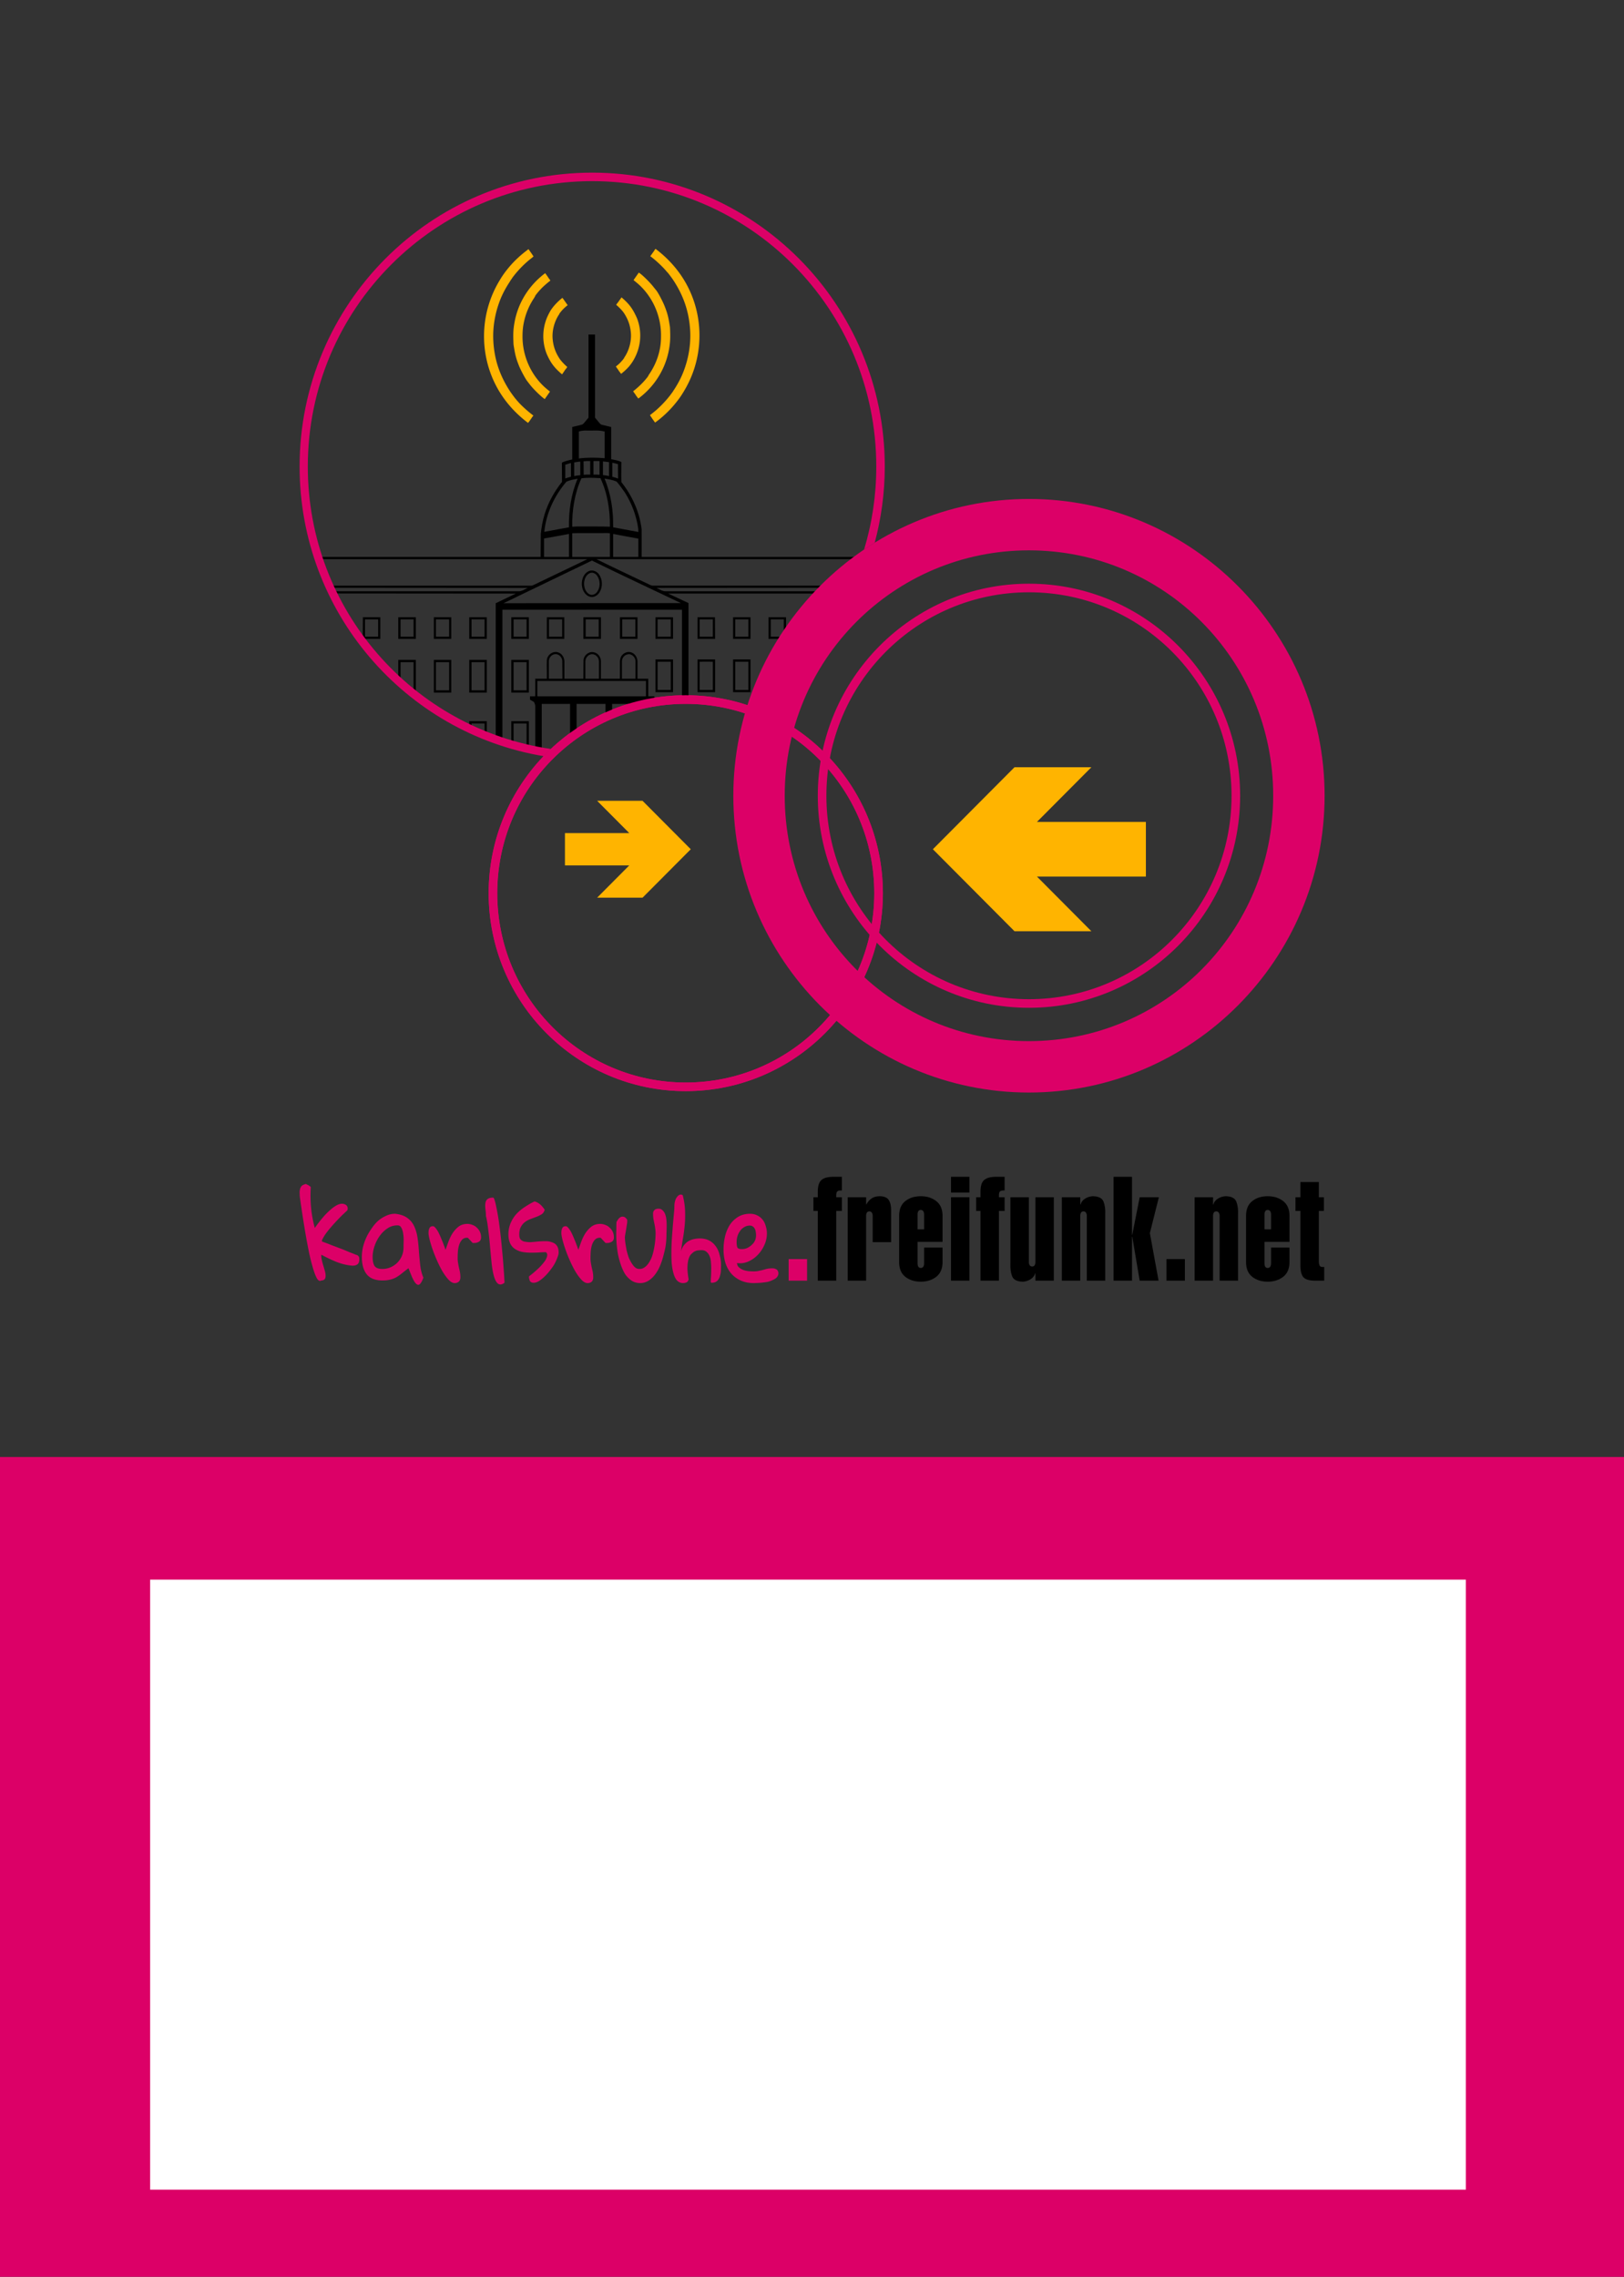 <?xml version="1.0" encoding="UTF-8" standalone="no"?>
<!-- Created with Inkscape (http://www.inkscape.org/) -->

<svg
   xmlns:dc="http://purl.org/dc/elements/1.1/"
   xmlns:cc="http://creativecommons.org/ns#"
   xmlns:rdf="http://www.w3.org/1999/02/22-rdf-syntax-ns#"
   xmlns:svg="http://www.w3.org/2000/svg"
   xmlns="http://www.w3.org/2000/svg"
   xmlns:xlink="http://www.w3.org/1999/xlink"
   xmlns:sodipodi="http://sodipodi.sourceforge.net/DTD/sodipodi-0.dtd"
   xmlns:inkscape="http://www.inkscape.org/namespaces/inkscape"
   width="379.134"
   height="531.496"
   id="svg9558"
   version="1.1"
   inkscape:version="0.91 r13725"
   sodipodi:docname="freifunk_karlsruhe_flyer_-_mach_mit_a6_01_vorderseite.svg">
  <rect width="100%" height="100%" fill="#333333" stroke="none"/>
  <defs
     id="defs9560" />
  <sodipodi:namedview
     id="base"
     pagecolor="#ffffff"
     bordercolor="#666666"
     borderopacity="1.0"
     inkscape:pageopacity="0.0"
     inkscape:pageshadow="2"
     inkscape:zoom="1.4"
     inkscape:cx="168.96109"
     inkscape:cy="269.16474"
     inkscape:document-units="mm"
     inkscape:current-layer="g7094"
     showgrid="false"
     units="mm"
     showguides="true"
     inkscape:guide-bbox="true"
     inkscape:window-width="1428"
     inkscape:window-height="956"
     inkscape:window-x="262"
     inkscape:window-y="105"
     inkscape:window-maximized="0"
     inkscape:snap-bbox="true"
     inkscape:bbox-paths="true"
     inkscape:bbox-nodes="true"
     inkscape:snap-bbox-midpoints="true"
     inkscape:snap-bbox-edge-midpoints="true"
     inkscape:snap-global="false">
    <sodipodi:guide
       orientation="1,0"
       position="3.543,361.429"
       id="guide9747" />
    <sodipodi:guide
       orientation="0,1"
       position="50,527.953"
       id="guide9749" />
    <sodipodi:guide
       orientation="1,0"
       position="375.591,330"
       id="guide9751" />
    <sodipodi:guide
       orientation="0,1"
       position="95,3.543"
       id="guide9753" />
  </sodipodi:namedview>
  <g
     inkscape:label="Ebene 1"
     inkscape:groupmode="layer"
     id="layer1"
     transform="translate(0,-520.866)">
    <rect
       rx="0"
       ry="0"
       y="860.99"
       x="0"
       height="191.372"
       width="379.134"
       id="rect7281-0-3"
       style="fill:#dc0067;fill-opacity:1;stroke:#7a7a7a icc-color(Gray-Tone, 50.814, 128.002, 128.002);stroke-width:0;stroke-linecap:butt;stroke-miterlimit:0;stroke-opacity:1;stroke-dasharray:none;stroke-dashoffset:71.963;display:inline" />
    <flowRoot
       transform="translate(-33.949,614.21)"
       style="font-size:40px;font-style:normal;font-weight:normal;text-align:center;line-height:108%;letter-spacing:0px;word-spacing:0px;text-anchor:middle;fill:#ffffff;fill-opacity:1;stroke:none;display:inline;font-family:Sans"
       id="flowRoot5300-1"
       xml:space="preserve"><flowRegion
         id="flowRegion5302-9"><rect
           style="font-size:40px;text-align:center;line-height:108%;text-anchor:middle;fill:#ffffff;fill-opacity:1;stroke:none"
           y="275.409"
           x="69"
           height="142.404"
           width="307.158"
           id="rect5304-8" /></flowRegion><flowPara
         style="font-size:40px;font-style:italic;font-variant:normal;font-weight:bold;font-stretch:normal;text-align:center;line-height:108%;text-anchor:middle;fill:#ffffff;fill-opacity:1;stroke:none;font-family:Asap;-inkscape-font-specification:Asap Bold Italic"
         id="flowPara3831"><flowSpan
   id="flowSpan3044"
   style="font-size:40px;font-style:normal;font-variant:normal;font-weight:bold;font-stretch:normal;text-align:center;line-height:108%;text-anchor:middle;fill:#ffffff;fill-opacity:1;stroke:none;font-family:Asap;-inkscape-font-specification:Asap Bold">Mach' mit bei </flowSpan>freiem<flowSpan
   style="font-size:40px;font-style:normal;fill:#ffffff;-inkscape-font-specification:Asap Bold"
   id="flowSpan3833"> WLAN</flowSpan></flowPara><flowPara
         style="font-size:40px;font-style:normal;font-variant:normal;font-weight:bold;font-stretch:normal;text-align:center;line-height:108%;text-anchor:middle;fill:#ffffff;fill-opacity:1;stroke:none;font-family:Asap;-inkscape-font-specification:Asap Bold"
         id="flowPara3046">in Karlsruhe</flowPara></flowRoot>    <g
       transform="matrix(1.058,0,0,1.058,-10.973,338.322)"
       style="display:inline"
       id="g5821">
      <g
         transform="matrix(0.745,0,0,0.745,43.558,113.765)"
         id="g7094">
        <path
           style="fill:#000000;fill-opacity:1"
           id="f-6-9-0-6"
           d="m 197.677,458.179 5.459,0 0,-20.655 1.678,0 0,-4.056 -1.678,0 0,-0.477 c -0.015,-0.518 0.059,-0.901 0.226,-1.148 0.166,-0.247 0.521,-0.37 1.065,-0.368 l 0.387,0 0,-4.056 -2.28,0 c -1.745,-0.031 -2.995,0.279 -3.751,0.928 -0.756,0.649 -1.125,1.822 -1.107,3.519 l 0,1.603 -1.291,0 0,4.056 1.291,0 0,20.655 z"
           inkscape:connector-curvature="0" />
        <path
           style="fill:#000000;fill-opacity:1"
           id="r-7-6-2-4"
           d="m 211.987,433.468 -5.46,0 0,24.711 5.46,0 0,-19.229 c -0.011,-0.319 0.06,-0.61 0.199,-0.875 0.139,-0.265 0.389,-0.405 0.75,-0.421 0.362,0.017 0.619,0.157 0.771,0.421 0.152,0.265 0.226,0.556 0.221,0.875 l 0,7.821 5.46,0 0,-9.29 c 0.028,-1.35 -0.2,-2.404 -0.682,-3.161 -0.483,-0.757 -1.387,-1.142 -2.714,-1.155 -0.939,0.011 -1.727,0.22 -2.361,0.642 -0.634,0.422 -1.154,1.014 -1.557,1.775 l -0.086,0 0,-2.114 z"
           inkscape:connector-curvature="0" />
        <path
           style="fill:#000000;fill-opacity:1"
           id="e-4-4-4-1"
           d="m 221.764,452.912 c 0.049,1.857 0.682,3.25 1.897,4.178 1.216,0.928 2.719,1.392 4.511,1.392 1.775,0 3.281,-0.464 4.516,-1.392 1.237,-0.928 1.881,-2.321 1.935,-4.178 l 0,-4.536 -5.459,0 0,4.752 c 0,0.319 -0.069,0.611 -0.221,0.876 -0.152,0.265 -0.409,0.405 -0.771,0.422 -0.36,-0.017 -0.611,-0.157 -0.75,-0.422 -0.14,-0.265 -0.206,-0.557 -0.2,-0.876 l 0,-6.443 7.401,0 0,-7.949 c -0.053,-1.857 -0.698,-3.25 -1.935,-4.178 -1.236,-0.928 -2.742,-1.392 -4.516,-1.392 -1.792,0 -3.296,0.464 -4.511,1.392 -1.216,0.928 -1.848,2.321 -1.897,4.178 l 0,14.176 z m 5.459,-9.937 0,-4.455 c -0.011,-0.319 0.06,-0.611 0.2,-0.876 0.139,-0.265 0.389,-0.405 0.75,-0.422 0.362,0.017 0.619,0.157 0.771,0.422 0.152,0.265 0.225,0.557 0.221,0.876 l 0,4.455 -1.942,0 z"
           inkscape:connector-curvature="0" />
        <path
           style="fill:#000000;fill-opacity:1"
           id="i-0-3-8-3"
           d="m 242.588,458.179 0,-24.711 -5.459,0 0,24.711 5.459,0 z m 0,-26.099 0,-4.661 -5.459,0 0,4.661 5.459,0 z"
           inkscape:connector-curvature="0" />
        <use
           style="fill:#000000;fill-opacity:1"
           xlink:href="#f-6-9-0-6"
           id="f2-5-9-6-6"
           transform="translate(48.189,0)"
           x="0"
           y="0"
           width="243"
           height="234" />
        <path
           style="fill:#000000;fill-opacity:1"
           id="u-9-5-5-1"
           d="m 262.124,458.179 5.46,0 0,-24.711 -5.46,0 0,19.229 c 0.011,0.319 -0.06,0.61 -0.199,0.875 -0.139,0.265 -0.389,0.405 -0.75,0.421 -0.362,-0.017 -0.619,-0.157 -0.771,-0.421 -0.152,-0.265 -0.226,-0.556 -0.221,-0.875 l 0,-19.229 -5.46,0 0,19.617 c -0.068,1.471 0.1,2.727 0.5,3.767 0.4,1.039 1.437,1.582 3.111,1.629 0.772,-0.011 1.529,-0.229 2.271,-0.664 0.741,-0.434 1.219,-1.033 1.433,-1.796 l 0.086,0 0,2.157 z"
           inkscape:connector-curvature="0" />
        <use
           style="fill:#000000;fill-opacity:1"
           xlink:href="#u-9-5-5-1"
           id="n-6-7-0-0"
           transform="matrix(-1,0,0,-1,537.536,891.647)"
           x="0"
           y="0"
           width="243"
           height="234" />
        <path
           style="fill:#000000;fill-opacity:1"
           id="k-5-4-9-3"
           d="m 290.735,458.179 0,-13.004 0.086,0 2.194,13.004 5.594,0 -2.582,-14.084 2.668,-10.627 -5.68,0 -2.194,11.103 -0.086,0 0,-17.152 -5.46,0 0,30.761 5.46,0 z"
           inkscape:connector-curvature="0" />
        <path
           style="fill:#000000;fill-opacity:1"
           id=".-5-9-0-2"
           d="m 306.401,458.179 0,-6.39 -5.459,0 0,6.39 5.459,0 z"
           inkscape:connector-curvature="0" />
        <use
           style="fill:#000000;fill-opacity:1"
           xlink:href="#u-9-5-5-1"
           id="n2-6-1-0-7"
           transform="matrix(-1,0,0,-1,576.867,891.647)"
           x="0"
           y="0"
           width="243"
           height="234" />
        <use
           style="fill:#000000;fill-opacity:1"
           xlink:href="#e-4-4-4-1"
           id="e2-4-4-6-0"
           transform="translate(102.756,0)"
           x="0"
           y="0"
           width="243"
           height="234" />
        <path
           style="fill:#000000;fill-opacity:1"
           id="t-1-5-1-5"
           d="m 346.076,428.974 -5.459,0 0,4.494 -1.463,0 0,4.056 1.463,0 0,15.647 c -0.053,1.871 0.225,3.18 0.833,3.928 0.608,0.748 1.864,1.108 3.767,1.079 l 2.452,0 0,-4.056 -0.646,0 c -0.397,-0.022 -0.657,-0.205 -0.78,-0.551 -0.123,-0.346 -0.179,-0.724 -0.167,-1.134 l 0,-14.913 1.506,0 0,-4.056 -1.506,0 0,-4.494 z"
           inkscape:connector-curvature="0" />
        <path
           inkscape:connector-curvature="0"
           d="m 194.5,458.179 0,-6.39 -5.459,0 0,6.39 5.459,0 z"
           id="path55392-0-6-4-4"
           style="fill:#dc0067;fill-opacity:1" />
        <path
           transform="translate(15.444,-21.446)"
           d="m 30.625,451 c -0.057,-0.014 -0.144,0.009 -0.219,0.031 -0.021,0.006 -0.041,-0.012 -0.062,0 l 0,0.031 c -0.424,0.125 -0.792,0.303 -1.031,0.562 -0.211,0.255 -0.345,0.549 -0.438,0.875 -0.069,0.299 -0.125,0.642 -0.125,1 0.02,0.316 0.031,0.653 0.031,0.969 a 0.24,0.24 0 0 0 0,0.031 c 0.233,1.769 0.516,3.639 0.812,5.656 0.317,1.995 0.63,3.986 0.969,5.938 0.339,1.953 0.703,3.818 1.062,5.562 0.381,1.746 0.773,3.229 1.156,4.5 0.384,1.25 0.751,2.199 1.125,2.844 0.203,0.33 0.428,0.55 0.688,0.656 0.204,0.084 0.402,0.023 0.594,-0.094 0.017,-0.01 0.046,0.012 0.062,0 0.46,-0.013 0.858,-0.186 1.031,-0.531 0.153,-0.305 0.196,-0.677 0.156,-1.125 -4.38e-4,-0.009 4.94e-4,-0.022 0,-0.031 -0.025,-0.453 -0.142,-0.946 -0.312,-1.5 -0.15,-0.559 -0.332,-1.118 -0.5,-1.688 -0.164,-0.557 -0.282,-1.128 -0.406,-1.688 -0.002,-0.012 0.002,-0.019 0,-0.031 -0.071,-0.395 -0.044,-0.718 -0.031,-1.031 1.478,0.802 2.932,1.502 4.375,2.094 1.586,0.627 3.219,1.04 4.875,1.156 a 0.24,0.24 0 0 0 0.031,0 c 0.581,0 1.026,-0.132 1.375,-0.375 0.392,-0.273 0.594,-0.793 0.594,-1.5 0,-0.287 -0.037,-0.504 -0.094,-0.688 -0.061,-0.199 -0.209,-0.314 -0.344,-0.406 l 0.031,-0.031 c -0.008,-0.007 -0.023,0.006 -0.031,0 -0.148,-0.119 -0.308,-0.172 -0.5,-0.219 -0.158,-0.038 -0.395,-0.146 -0.688,-0.281 -0.243,-0.088 -0.643,-0.252 -1.156,-0.438 -0.485,-0.206 -1.009,-0.434 -1.625,-0.688 -0.619,-0.254 -1.269,-0.497 -1.969,-0.75 -0.701,-0.276 -1.355,-0.521 -1.969,-0.75 -0.616,-0.253 -1.176,-0.471 -1.688,-0.656 -0.455,-0.164 -0.771,-0.288 -1,-0.375 -0.011,-0.063 -0.051,-0.134 -0.062,-0.188 l 0.031,0 c -0.011,-0.058 -0.018,-0.144 0.031,-0.25 0.35,-0.78 0.874,-1.618 1.562,-2.5 0.693,-0.888 1.429,-1.741 2.188,-2.562 0.755,-0.818 1.457,-1.562 2.125,-2.219 0.696,-0.663 1.221,-1.145 1.562,-1.469 a 0.24,0.24 0 0 0 0.094,-0.188 c 0,-0.011 -0.013,-0.081 0,-0.125 a 0.24,0.24 0 0 0 0.031,0 c 0.021,-0.092 0.031,-0.167 0.031,-0.25 -1.2e-5,-0.495 -0.217,-0.913 -0.594,-1.125 -0.006,-0.004 0.007,-0.028 0,-0.031 -0.009,-0.005 -0.023,0.005 -0.031,0 -0.321,-0.169 -0.678,-0.281 -1.031,-0.281 -0.607,2e-5 -1.225,0.21 -1.844,0.594 -0.612,0.355 -1.182,0.81 -1.781,1.344 -0.599,0.533 -1.193,1.123 -1.75,1.75 -0.53,0.62 -1.01,1.194 -1.438,1.75 -0.424,0.529 -0.779,1.013 -1.062,1.438 -0.119,0.168 -0.14,0.172 -0.219,0.281 -1.076,-3.885 -1.45,-7.902 -1.188,-12 a 0.24,0.24 0 0 0 -0.031,-0.094 0.24,0.24 0 0 0 0,-0.031 c -0.11,-0.178 -0.232,-0.201 -0.344,-0.281 -0.11,-0.095 -0.243,-0.202 -0.406,-0.281 -0.008,-0.005 -0.023,0.005 -0.031,0 -0.125,-0.077 -0.261,-0.134 -0.406,-0.188 l 0,-0.031 C 30.769,451.053 30.698,451.018 30.625,451 z m 111.094,3.125 c -0.411,2e-5 -0.756,0.21 -1,0.5 -0.223,0.242 -0.432,0.531 -0.594,0.906 -0.133,0.36 -0.247,0.754 -0.312,1.156 -0.043,0.374 -0.062,0.704 -0.062,0.969 0,0.559 -0.051,1.324 -0.156,2.281 -0.085,0.941 -0.176,1.987 -0.281,3.156 -0.085,1.147 -0.176,2.381 -0.281,3.688 -0.085,1.288 -0.135,2.579 -0.156,3.844 -0.021,1.244 -0.001,2.41 0.062,3.562 a 0.24,0.24 0 0 0 0,0.031 c 0.085,1.157 0.262,2.171 0.5,3.062 0.238,0.893 0.549,1.625 1,2.188 0.482,0.548 1.133,0.875 1.875,0.875 0.365,0 0.669,-0.079 0.906,-0.156 0.344,-0.102 0.559,-0.4 0.719,-0.844 a 0.24,0.24 0 0 0 0.031,-0.094 0.24,0.24 0 0 0 0,-0.031 c -0.252,-1.434 -0.364,-2.63 -0.344,-3.594 0.042,-0.996 0.143,-1.829 0.344,-2.438 0.204,-0.641 0.455,-1.105 0.781,-1.438 a 0.24,0.24 0 0 0 0.031,0 c 0.344,-0.372 0.686,-0.646 1.031,-0.812 0.361,-0.174 0.677,-0.261 1,-0.281 a 0.24,0.24 0 0 0 0.031,0 c 0.371,-0.045 0.694,-0.062 0.938,-0.062 0.674,10e-6 1.18,0.191 1.531,0.531 0.39,0.338 0.684,0.775 0.906,1.344 0.22,0.543 0.334,1.161 0.375,1.875 a 0.24,0.24 0 0 0 0,0.031 c 0.063,0.725 0.083,1.423 0.062,2.125 0,0.706 -0.021,1.364 -0.062,2 -0.043,0.622 -0.062,1.124 -0.062,1.5 a 0.24,0.24 0 0 0 0.094,0.188 0.24,0.24 0 0 0 0.062,0.031 0.24,0.24 0 0 0 0.062,0.031 0.24,0.24 0 0 0 0.031,0 c 0.714,0 1.289,-0.189 1.688,-0.594 0.391,-0.399 0.645,-0.867 0.781,-1.406 0.152,-0.543 0.281,-1.126 0.281,-1.75 0.021,-0.621 0.031,-1.171 0.031,-1.656 -1e-5,-1.056 -0.178,-2.024 -0.438,-2.938 -0.236,-0.93 -0.594,-1.747 -1.094,-2.438 -0.005,-0.006 0.005,-0.025 0,-0.031 l -0.031,0 c -0.504,-0.701 -1.125,-1.287 -1.906,-1.688 -0.779,-0.41 -1.713,-0.625 -2.781,-0.625 -1.019,10e-6 -1.916,0.173 -2.625,0.438 -0.685,0.263 -1.24,0.633 -1.688,1.094 -0.439,0.453 -0.785,0.949 -1.031,1.531 -0.091,0.237 -0.148,0.481 -0.219,0.719 0.032,-0.315 0.052,-0.567 0.094,-0.906 0.148,-1.031 0.32,-2.163 0.531,-3.375 0.213,-1.246 0.362,-2.499 0.469,-3.812 0.107,-1.341 0.126,-2.717 0.062,-4.125 -0.064,-1.415 -0.293,-2.844 -0.656,-4.281 a 0.24,0.24 0 0 0 0,-0.031 0.24,0.24 0 0 0 -0.031,-0.062 0.24,0.24 0 0 0 -0.125,-0.062 0.24,0.24 0 0 0 0,-0.031 c -0.006,-0.003 -0.024,0.003 -0.031,0 -0.011,-0.003 -0.004,0 -0.031,0 -0.028,-0.012 -0.054,-0.021 -0.094,-0.031 -0.093,-0.025 -0.133,-0.062 -0.219,-0.062 z m -55.656,0.906 c -0.791,2e-5 -1.378,0.157 -1.75,0.531 a 0.24,0.24 0 0 0 -0.031,0 c -0.321,0.348 -0.486,0.803 -0.531,1.344 -0.044,0.505 -0.024,1.095 0.062,1.75 0.083,0.608 0.125,1.22 0.125,1.875 a 0.24,0.24 0 0 0 0.031,0.062 c 0.293,1.202 0.498,2.611 0.688,4.188 0.19,1.558 0.374,3.159 0.5,4.781 0.148,1.605 0.289,3.142 0.438,4.656 0.149,1.498 0.376,2.801 0.656,3.875 0.281,1.056 0.627,1.8 1.094,2.281 0.248,0.256 0.596,0.394 0.938,0.375 0.341,-0.018 0.691,-0.169 1.062,-0.438 a 0.24,0.24 0 0 0 0.031,-0.031 0.24,0.24 0 0 0 0.031,-0.062 0.24,0.24 0 0 0 0.031,-0.094 c -0.064,-1.31 -0.154,-2.79 -0.281,-4.375 -0.106,-1.608 -0.237,-3.22 -0.406,-4.875 -0.148,-1.652 -0.309,-3.306 -0.5,-4.938 -0.191,-1.653 -0.382,-3.159 -0.594,-4.562 -0.211,-1.394 -0.456,-2.643 -0.688,-3.719 -0.002,-0.011 0.002,-0.02 0,-0.031 -0.211,-1.069 -0.443,-1.883 -0.688,-2.438 a 0.24,0.24 0 0 0 -0.062,-0.094 0.24,0.24 0 0 0 -0.062,-0.031 0.24,0.24 0 0 0 -0.094,-0.031 z m 12.25,1.125 a 0.24,0.24 0 0 0 -0.031,0.031 c -0.925,0.42 -1.833,0.962 -2.75,1.562 -0.904,0.583 -1.765,1.266 -2.5,2.062 -0.739,0.778 -1.296,1.657 -1.75,2.688 -0.436,1.017 -0.688,2.169 -0.688,3.438 0,1.084 0.204,1.99 0.562,2.719 a 0.24,0.24 0 0 0 0,0.031 c 0.376,0.695 0.871,1.236 1.5,1.625 0.615,0.381 1.322,0.669 2.094,0.812 0.778,0.141 1.564,0.196 2.375,0.219 0.807,0 1.597,-0.016 2.406,-0.062 a 0.24,0.24 0 0 0 0.031,0 c 0.762,-0.065 1.475,-0.092 2.125,-0.094 0.275,0.223 0.406,0.468 0.406,0.781 -1e-5,0.366 -0.104,0.764 -0.344,1.219 a 0.24,0.24 0 0 0 0,0.031 c -0.22,0.433 -0.552,0.878 -0.969,1.375 -0.419,0.499 -0.834,0.955 -1.312,1.406 -0.483,0.456 -0.985,0.902 -1.469,1.312 -0.462,0.387 -0.885,0.72 -1.219,0.969 a 0.24,0.24 0 0 0 -0.031,0.031 0.24,0.24 0 0 0 -0.031,0.094 0.24,0.24 0 0 0 -0.031,0.062 c -1.2e-5,0.372 0.082,0.756 0.219,1.125 0.186,0.433 0.624,0.656 1.125,0.656 0.516,0 1.038,-0.163 1.594,-0.5 0.566,-0.354 1.117,-0.798 1.656,-1.312 0.558,-0.535 1.099,-1.128 1.594,-1.781 0.512,-0.648 0.975,-1.279 1.344,-1.938 0.388,-0.678 0.659,-1.322 0.875,-1.906 0.24,-0.591 0.375,-1.085 0.375,-1.5 -1e-5,-0.879 -0.175,-1.595 -0.562,-2.094 -0.345,-0.474 -0.834,-0.773 -1.406,-0.969 -0.009,-0.003 -0.022,0.003 -0.031,0 -0.576,-0.212 -1.224,-0.336 -1.938,-0.312 -0.704,0 -1.438,0.024 -2.188,0.094 -0.71,0.068 -1.411,0.142 -2.094,0.188 -0.012,3.8e-4 -0.02,-3.3e-4 -0.031,0 -0.665,0.019 -1.259,-0.047 -1.781,-0.156 l 0,0.031 c -0.515,-0.129 -0.912,-0.344 -1.219,-0.656 -0.276,-0.28 -0.406,-0.77 -0.406,-1.469 0,-0.96 0.159,-1.705 0.469,-2.25 0.326,-0.596 0.701,-1.063 1.156,-1.406 0.489,-0.376 1.034,-0.685 1.625,-0.906 0.614,-0.229 1.2,-0.45 1.75,-0.656 0.584,-0.211 1.088,-0.461 1.531,-0.75 l 0,0.031 c 0.489,-0.303 0.806,-0.76 0.969,-1.312 a 0.24,0.24 0 0 0 0.031,-0.031 0.24,0.24 0 0 0 -0.062,-0.156 c -0.348,-0.518 -0.736,-1.01 -1.219,-1.438 -0.488,-0.433 -1.036,-0.734 -1.625,-0.906 a 0.24,0.24 0 0 0 -0.031,-0.031 0.24,0.24 0 0 0 -0.094,0 z m 36.781,2.156 c -0.389,2e-5 -0.78,0.068 -1.125,0.281 a 0.24,0.24 0 0 0 0,0.031 c -0.352,0.235 -0.531,0.641 -0.531,1.125 0,0.492 0.029,0.977 0.094,1.469 0.085,0.46 0.175,0.952 0.281,1.438 0.104,0.472 0.187,0.969 0.25,1.469 0.082,0.467 0.125,0.961 0.125,1.5 0,0.542 -0.031,1.178 -0.094,1.906 -0.063,0.727 -0.166,1.518 -0.312,2.312 -0.146,0.771 -0.312,1.544 -0.562,2.312 -0.226,0.759 -0.567,1.429 -0.938,2.031 -0.368,0.598 -0.779,1.068 -1.281,1.438 -0.468,0.359 -0.996,0.531 -1.625,0.531 -0.493,10e-6 -0.928,-0.166 -1.312,-0.5 -0.38,-0.347 -0.701,-0.775 -1.031,-1.312 -0.328,-0.556 -0.66,-1.162 -0.906,-1.844 -0.003,-0.009 0.003,-0.022 0,-0.031 -0.225,-0.693 -0.428,-1.427 -0.594,-2.125 l 0.031,0 c -0.147,-0.705 -0.26,-1.363 -0.344,-2 -0.084,-0.659 -0.125,-1.173 -0.125,-1.594 0,-0.072 0.031,-0.373 0.094,-0.781 0.085,-0.439 0.165,-0.901 0.25,-1.406 0.085,-0.506 0.155,-0.962 0.219,-1.375 0.063,-0.435 0.106,-0.708 0.125,-0.812 a 0.24,0.24 0 0 0 0,-0.031 l 0,-0.469 0,-0.25 a 0.24,0.24 0 0 0 -0.062,-0.125 c -0.291,-0.412 -0.576,-0.691 -0.938,-0.781 -0.304,-0.082 -0.617,-0.08 -0.906,0.062 -0.256,0.111 -0.49,0.297 -0.719,0.594 -0.203,0.27 -0.381,0.565 -0.531,0.844 a 0.24,0.24 0 0 0 -0.031,0.094 0.24,0.24 0 0 0 0,0.031 c 0,0.126 -0.01,0.377 -0.031,0.719 l 0,1.062 c 0,0.386 -0.01,0.763 -0.031,1.125 l 0,0.719 c 0,0.718 0.03,1.572 0.094,2.562 a 0.24,0.24 0 0 0 0,0.031 c 0.085,0.969 0.205,1.962 0.375,3 0.192,1.041 0.47,2.082 0.812,3.125 0.344,1.048 0.755,2.003 1.25,2.844 0.523,0.827 1.19,1.507 1.938,2.031 0.76,0.509 1.633,0.781 2.625,0.781 0.951,0 1.804,-0.274 2.562,-0.781 0.769,-0.5 1.435,-1.167 2,-1.969 0.583,-0.82 1.081,-1.722 1.469,-2.75 0.407,-1.021 0.713,-2.053 0.969,-3.094 0.277,-1.062 0.517,-2.091 0.625,-3.094 0.107,-0.993 0.156,-1.897 0.156,-2.688 0,-0.293 0.01,-0.677 0.031,-1.156 0.021,-0.508 0.031,-1.04 0.031,-1.594 0,-0.559 -0.029,-1.127 -0.094,-1.688 -0.043,-0.58 -0.17,-1.076 -0.344,-1.531 -0.003,-0.009 0.003,-0.022 0,-0.031 -0.161,-0.458 -0.425,-0.831 -0.719,-1.125 -0.315,-0.331 -0.733,-0.531 -1.219,-0.531 z M 57,459.812 c -0.946,2e-5 -1.833,0.221 -2.688,0.625 -0.823,0.376 -1.636,0.871 -2.375,1.531 -0.739,0.659 -1.359,1.453 -1.938,2.312 -0.578,0.835 -1.101,1.701 -1.531,2.656 -0.407,0.93 -0.753,1.886 -0.969,2.844 -0.215,0.957 -0.312,1.891 -0.312,2.781 0,2.282 0.499,4.044 1.5,5.25 1.006,1.187 2.552,1.75 4.562,1.75 0.92,0 1.697,-0.081 2.344,-0.25 0.654,-0.166 1.273,-0.386 1.844,-0.719 0.564,-0.33 1.141,-0.755 1.719,-1.219 0.52,-0.423 1.159,-0.924 1.844,-1.438 0.506,1.296 0.927,2.378 1.281,3.125 0.409,0.817 0.78,1.363 1.156,1.625 0.185,0.129 0.388,0.208 0.594,0.156 0.206,-0.052 0.364,-0.188 0.5,-0.375 0.284,-0.333 0.562,-0.851 0.844,-1.625 a 0.24,0.24 0 0 0 0.031,-0.094 0.24,0.24 0 0 0 -0.031,-0.094 c -0.457,-1.103 -0.761,-2.317 -0.906,-3.625 -0.147,-1.317 -0.27,-2.651 -0.375,-3.969 -6.79e-4,-0.011 6.83e-4,-0.021 0,-0.031 -0.085,-1.323 -0.206,-2.609 -0.375,-3.844 -0.172,-1.279 -0.482,-2.434 -0.938,-3.469 -0.46,-1.068 -1.131,-1.927 -2.031,-2.594 -0.913,-0.7 -2.165,-1.149 -3.719,-1.312 a 0.24,0.24 0 0 0 -0.031,0 z m 105.156,0 c -1.412,2e-5 -2.64,0.353 -3.656,1 -0.981,0.638 -1.807,1.455 -2.438,2.469 -0.606,1.009 -1.063,2.144 -1.344,3.406 -0.279,1.255 -0.406,2.495 -0.406,3.75 0,1.465 0.204,2.81 0.594,4.031 a 0.24,0.24 0 0 0 0,0.031 c 0.411,1.196 0.988,2.22 1.75,3.094 0.765,0.853 1.737,1.537 2.844,2.031 1.111,0.472 2.338,0.719 3.719,0.719 0.218,0 0.542,-0.008 0.969,-0.031 0.462,0 0.962,-0.048 1.469,-0.094 0.526,-0.069 1.036,-0.126 1.594,-0.219 a 0.24,0.24 0 0 0 0.031,0 c 0.57,-0.119 1.072,-0.318 1.531,-0.531 0.482,-0.214 0.895,-0.449 1.219,-0.75 a 0.24,0.24 0 0 0 0,-0.031 c 0.337,-0.34 0.531,-0.762 0.531,-1.25 -2e-5,-0.284 -0.079,-0.538 -0.219,-0.75 l 0.031,0 c -0.121,-0.209 -0.29,-0.376 -0.5,-0.469 -0.008,-0.004 -0.023,0.004 -0.031,0 -0.188,-0.098 -0.405,-0.192 -0.625,-0.219 -0.201,-0.024 -0.396,-0.031 -0.594,-0.031 -0.508,0 -1.013,0.062 -1.469,0.156 -0.43,0.093 -0.826,0.229 -1.25,0.344 -0.419,0.114 -0.862,0.19 -1.281,0.281 -0.399,0.087 -0.837,0.125 -1.312,0.125 -0.46,0 -0.945,-0.017 -1.531,-0.062 -0.575,-0.067 -1.127,-0.176 -1.656,-0.375 -0.505,-0.19 -0.972,-0.491 -1.344,-0.844 -0.011,-0.01 -0.021,-0.021 -0.031,-0.031 -0.262,-0.297 -0.41,-0.696 -0.469,-1.156 1.045,0.155 2.086,0.042 3.094,-0.344 1.105,-0.446 2.088,-1.087 2.938,-1.938 0.867,-0.87 1.565,-1.874 2.062,-3 0.522,-1.131 0.781,-2.297 0.781,-3.5 -1e-5,-0.756 -0.124,-1.466 -0.344,-2.156 -0.197,-0.713 -0.482,-1.342 -0.906,-1.875 -0.418,-0.524 -0.949,-0.968 -1.562,-1.281 -0.008,-0.005 -0.023,0.005 -0.031,0 -0.628,-0.334 -1.354,-0.5 -2.156,-0.5 z m -83.719,3 c -1.037,2e-5 -1.945,0.29 -2.688,0.875 -0.699,0.569 -1.323,1.278 -1.844,2.125 -0.497,0.82 -0.876,1.705 -1.219,2.656 -0.259,0.719 -0.492,1.388 -0.719,2.031 -0.128,-0.394 -0.286,-0.873 -0.5,-1.406 -0.194,-0.56 -0.443,-1.168 -0.719,-1.812 -0.252,-0.637 -0.506,-1.218 -0.781,-1.75 -0.005,-0.009 0.005,-0.022 0,-0.031 -0.27,-0.537 -0.562,-0.987 -0.844,-1.344 -0.005,-0.007 0.005,-0.024 0,-0.031 l -0.031,0 c -0.269,-0.376 -0.551,-0.625 -0.875,-0.625 -0.28,3e-5 -0.545,0.06 -0.75,0.219 -0.173,0.156 -0.272,0.356 -0.344,0.562 -0.072,0.183 -0.134,0.379 -0.156,0.625 -0.021,0.214 -0.031,0.442 -0.031,0.656 0,0.452 0.13,1.119 0.344,2 0.234,0.878 0.523,1.854 0.906,2.938 0.383,1.085 0.834,2.193 1.344,3.344 0.511,1.131 1.039,2.177 1.594,3.125 0.578,0.951 1.165,1.741 1.75,2.375 0.593,0.619 1.19,1 1.812,1 0.519,0 0.955,-0.166 1.25,-0.469 0.295,-0.303 0.437,-0.728 0.438,-1.25 -1.1e-5,-0.517 -0.037,-0.994 -0.125,-1.469 -0.085,-0.485 -0.205,-0.964 -0.312,-1.406 -0.105,-0.454 -0.166,-0.887 -0.25,-1.344 -0.082,-0.468 -0.125,-0.93 -0.125,-1.375 0,-0.581 0.022,-1.244 0.062,-1.938 6.57e-4,-0.011 -6.69e-4,-0.02 0,-0.031 0.063,-0.706 0.173,-1.387 0.375,-2 0.204,-0.641 0.503,-1.159 0.875,-1.562 0.369,-0.4 0.858,-0.587 1.531,-0.594 0.004,0.001 0.034,10e-6 0.031,0 a 0.24,0.24 0 0 0 0.094,0.031 c 0.011,0.009 0.048,-0.008 0.062,0 0.009,0.005 0.02,0.027 0.031,0.031 l 1.312,1.406 a 0.24,0.24 0 0 0 0.188,0.094 l 0.312,0 c 0.502,10e-6 0.975,-0.114 1.375,-0.344 0.453,-0.246 0.687,-0.719 0.688,-1.281 -1.2e-5,-0.623 -0.114,-1.19 -0.344,-1.688 -0.22,-0.477 -0.531,-0.879 -0.906,-1.219 -0.367,-0.373 -0.786,-0.642 -1.281,-0.812 -0.474,-0.196 -0.993,-0.312 -1.531,-0.312 z m 39.344,0 c -1.037,2e-5 -1.945,0.29 -2.688,0.875 -0.699,0.569 -1.323,1.278 -1.844,2.125 -0.497,0.82 -0.876,1.705 -1.219,2.656 -0.259,0.719 -0.492,1.388 -0.719,2.031 -0.128,-0.394 -0.286,-0.873 -0.5,-1.406 -0.194,-0.56 -0.443,-1.168 -0.719,-1.812 -0.252,-0.637 -0.506,-1.218 -0.781,-1.75 -0.005,-0.009 0.005,-0.022 0,-0.031 -0.27,-0.537 -0.562,-0.987 -0.844,-1.344 -0.005,-0.007 0.005,-0.024 0,-0.031 l -0.031,0 c -0.269,-0.376 -0.551,-0.625 -0.875,-0.625 -0.28,3e-5 -0.545,0.06 -0.75,0.219 -0.173,0.156 -0.272,0.356 -0.344,0.562 -0.072,0.183 -0.134,0.379 -0.156,0.625 -0.021,0.214 -0.031,0.442 -0.031,0.656 0,0.452 0.13,1.119 0.344,2 0.234,0.878 0.523,1.854 0.906,2.938 0.383,1.085 0.834,2.193 1.344,3.344 0.511,1.131 1.039,2.177 1.594,3.125 0.578,0.951 1.165,1.741 1.75,2.375 0.596,0.623 1.221,1 1.844,1 0.519,0 0.963,-0.164 1.25,-0.469 0.287,-0.305 0.406,-0.731 0.406,-1.25 -1e-5,-0.517 -0.037,-0.994 -0.125,-1.469 -0.085,-0.485 -0.205,-0.964 -0.312,-1.406 -0.105,-0.454 -0.166,-0.887 -0.25,-1.344 -0.082,-0.468 -0.125,-0.93 -0.125,-1.375 0,-0.581 0.022,-1.244 0.062,-1.938 6.6e-4,-0.011 -6.7e-4,-0.02 0,-0.031 0.063,-0.706 0.173,-1.387 0.375,-2 0.204,-0.641 0.503,-1.159 0.875,-1.562 0.369,-0.4 0.858,-0.587 1.531,-0.594 0.004,9.9e-4 0.034,10e-6 0.031,0 a 0.24,0.24 0 0 0 0.094,0.031 c 0.011,0.009 0.048,-0.008 0.062,0 0.009,0.005 0.02,0.027 0.031,0.031 l 1.312,1.406 a 0.24,0.24 0 0 0 0.188,0.094 l 0.312,0 c 0.502,10e-6 0.975,-0.114 1.375,-0.344 0.453,-0.246 0.687,-0.719 0.688,-1.281 -1e-5,-0.623 -0.114,-1.19 -0.344,-1.688 -0.22,-0.477 -0.531,-0.879 -0.906,-1.219 -0.367,-0.373 -0.786,-0.642 -1.281,-0.812 -0.474,-0.196 -0.993,-0.312 -1.531,-0.312 z M 57.75,463.25 c 0.521,3e-5 0.862,0.2 1.125,0.688 0.277,0.493 0.46,1.1 0.562,1.812 0.104,0.72 0.146,1.444 0.125,2.188 -0.021,0.735 -0.031,1.302 -0.031,1.719 -1.1e-5,0.982 -0.155,1.865 -0.5,2.656 -0.344,0.791 -0.811,1.459 -1.375,2.031 -0.57,0.552 -1.252,1.01 -2.031,1.344 -0.757,0.311 -1.541,0.469 -2.375,0.469 -1.121,10e-6 -1.843,-0.291 -2.25,-0.812 -0.392,-0.56 -0.625,-1.456 -0.625,-2.719 0,-1.023 0.188,-2.114 0.562,-3.219 0.373,-1.124 0.899,-2.141 1.562,-3.062 0.661,-0.918 1.44,-1.671 2.344,-2.25 0.893,-0.594 1.848,-0.844 2.906,-0.844 z m 104.344,0.062 c 0.383,2e-5 0.636,0.081 0.844,0.25 a 0.24,0.24 0 0 0 0.031,0 c 0.247,0.165 0.445,0.406 0.594,0.688 0.151,0.267 0.242,0.566 0.281,0.906 0.061,0.354 0.094,0.701 0.094,1.031 0,0.588 -0.106,1.132 -0.344,1.625 -0.238,0.495 -0.577,0.91 -1,1.281 -0.404,0.372 -0.871,0.688 -1.375,0.906 -0.506,0.197 -0.981,0.281 -1.5,0.281 -0.743,10e-6 -1.134,-0.182 -1.281,-0.438 -0.157,-0.303 -0.25,-0.84 -0.25,-1.625 -1e-5,-0.596 0.067,-1.177 0.25,-1.75 0.184,-0.598 0.441,-1.107 0.781,-1.562 a 0.24,0.24 0 0 0 0,-0.031 c 0.341,-0.479 0.774,-0.845 1.25,-1.125 0.489,-0.297 1.028,-0.437 1.625,-0.438 z"
           id="path6165-0"
           style="font-size:30.064px;font-style:normal;font-variant:normal;font-weight:bold;font-stretch:normal;text-align:start;line-height:125%;letter-spacing:0px;word-spacing:0px;writing-mode:lr-tb;text-anchor:start;fill:#dc0067;fill-opacity:1;stroke:none;display:inline;font-family:Gloria Hallelujah;-inkscape-font-specification:Gloria Hallelujah Bold"
           inkscape:original="M 30.46875 451.25 C 30.045661 451.36469 29.711539 451.55195 29.5 451.78125 C 29.309617 452.01061 29.178375 452.2644 29.09375 452.5625 C 29.03017 452.83773 28.99999 453.15603 29 453.5 C 29.02037 453.82109 29.03125 454.14772 29.03125 454.46875 C 29.263945 456.23463 29.547598 458.1069 29.84375 460.125 C 30.161069 462.12021 30.474024 464.1132 30.8125 466.0625 C 31.150964 468.01185 31.51538 469.85083 31.875 471.59375 C 32.255777 473.33669 32.619223 474.83243 33 476.09375 C 33.380777 477.33214 33.765368 478.25581 34.125 478.875 C 34.505777 479.49421 34.849024 479.63357 35.1875 479.3125 C 35.631734 479.3125 35.935574 479.18976 36.0625 478.9375 C 36.189426 478.68524 36.229812 478.34198 36.1875 477.90625 C 36.16633 477.47052 36.075477 476.9879 35.90625 476.4375 C 35.758157 475.8871 35.575477 475.32334 35.40625 474.75 C 35.237001 474.17668 35.095664 473.60459 34.96875 473.03125 C 34.862969 472.45793 34.842782 471.96699 34.90625 471.53125 C 36.513981 472.42565 38.090831 473.17038 39.65625 473.8125 C 41.221646 474.4317 42.839852 474.82278 44.46875 474.9375 C 45.018731 474.9375 45.422575 474.83141 45.71875 474.625 C 46.014902 474.4186 46.187489 473.97756 46.1875 473.3125 C 46.1875 473.0373 46.16731 472.82509 46.125 472.6875 C 46.08268 472.54991 45.980668 472.44376 45.875 472.375 C 45.769208 472.2833 45.627871 472.23341 45.4375 472.1875 C 45.247095 472.1417 45.014891 472.04384 44.71875 471.90625 C 44.464888 471.81455 44.070191 471.65222 43.5625 471.46875 C 43.075943 471.26235 42.55096 471.03351 41.9375 470.78125 C 41.324017 470.52899 40.666824 470.28353 39.96875 470.03125 C 39.270643 469.75606 38.613472 469.51059 38 469.28125 C 37.386517 469.029 36.820191 468.80847 36.3125 468.625 C 35.804787 468.44155 35.420184 468.31046 35.1875 468.21875 C 35.16623 468.08117 35.14616 467.96671 35.125 467.875 C 35.10384 467.76034 35.124032 467.6376 35.1875 467.5 C 35.547109 466.69735 36.083165 465.83191 36.78125 464.9375 C 37.479346 464.04311 38.207186 463.20061 38.96875 462.375 C 39.730292 461.54942 40.44806 460.79009 41.125 460.125 C 41.823085 459.45997 42.349024 458.97733 42.6875 458.65625 C 42.6875 458.61045 42.69759 458.53751 42.71875 458.46875 C 42.73923 458.37705 42.74999 458.32716 42.75 458.28125 C 42.749989 457.82261 42.598547 457.5043 42.28125 457.34375 C 41.985075 457.18318 41.661047 457.09377 41.34375 457.09375 C 40.793713 457.09377 40.217304 457.28934 39.625 457.65625 C 39.032662 458.00027 38.467315 458.4413 37.875 458.96875 C 37.282673 459.49622 36.706264 460.06832 36.15625 460.6875 C 35.627392 461.30672 35.141828 461.88711 34.71875 462.4375 C 34.295661 462.96497 33.931257 463.43098 33.65625 463.84375 C 33.381232 464.23363 33.219718 464.46249 33.15625 464.53125 C 31.971608 460.4721 31.537482 456.28853 31.8125 452 C 31.77018 451.9312 31.658164 451.87296 31.53125 451.78125 C 31.425469 451.68955 31.304332 451.60001 31.15625 451.53125 C 31.008168 451.43955 30.866832 451.35841 30.71875 451.3125 C 30.591824 451.2438 30.51095 451.227 30.46875 451.25 z M 141.71875 454.375 C 141.38027 454.37502 141.1178 454.52901 140.90625 454.78125 C 140.69471 455.01061 140.49183 455.28103 140.34375 455.625 C 140.21684 455.96902 140.12597 456.3289 140.0625 456.71875 C 140.0202 457.08571 140 457.40401 140 457.65625 C 140 458.2296 139.9495 459.00557 139.84375 459.96875 C 139.75915 460.90903 139.66828 461.95541 139.5625 463.125 C 139.4779 464.27167 139.38703 465.50532 139.28125 466.8125 C 139.19665 468.09677 139.14616 469.36369 139.125 470.625 C 139.1038 471.8634 139.12403 473.04084 139.1875 474.1875 C 139.2721 475.33416 139.42356 476.3473 139.65625 477.21875 C 139.88894 478.09021 140.20191 478.78505 140.625 479.3125 C 141.06922 479.81704 141.63556 480.09375 142.3125 480.09375 C 142.65096 480.09375 142.9447 480.03755 143.15625 479.96875 C 143.38894 479.89995 143.57067 479.6628 143.71875 479.25 C 143.46491 477.80521 143.35384 476.61112 143.375 475.625 C 143.4173 474.61594 143.53845 473.76713 143.75 473.125 C 143.96154 472.45995 144.23412 471.9607 144.59375 471.59375 C 144.95337 471.2039 145.33796 470.90222 145.71875 470.71875 C 146.09952 470.53528 146.45287 470.42921 146.8125 470.40625 C 147.19327 470.36045 147.52739 470.34375 147.78125 470.34375 C 148.50049 470.34376 149.06681 470.54765 149.46875 470.9375 C 149.89182 471.30446 150.20479 471.77875 150.4375 472.375 C 150.67018 472.94833 150.80133 473.60989 150.84375 474.34375 C 150.90725 475.07762 150.92745 475.78908 150.90625 476.5 C 150.90625 477.21094 150.88595 477.88913 150.84375 478.53125 C 150.80145 479.15045 150.78125 479.63306 150.78125 480 C 151.45818 480 151.97401 479.844 152.3125 479.5 C 152.6721 479.13308 152.90431 478.69203 153.03125 478.1875 C 153.17932 477.66004 153.28124 477.09628 153.28125 476.5 C 153.30175 475.88081 153.3125 475.32536 153.3125 474.84375 C 153.31249 473.81177 153.16009 472.86315 152.90625 471.96875 C 152.67354 471.05143 152.33028 470.25882 151.84375 469.59375 C 151.35718 468.90576 150.73029 468.35863 149.96875 467.96875 C 149.22834 467.5789 148.34905 467.37501 147.3125 467.375 C 146.31825 467.37501 145.45817 467.529 144.78125 467.78125 C 144.12545 468.03353 143.61058 468.37678 143.1875 468.8125 C 142.76441 469.24825 142.42018 469.73086 142.1875 470.28125 C 141.97596 470.83165 141.82453 471.38711 141.71875 471.9375 C 141.63415 472.4879 141.59375 473.03504 141.59375 473.5625 C 141.61495 474.06704 141.6451 474.47683 141.6875 474.84375 C 141.43366 474.27043 141.32259 473.57561 141.34375 472.75 C 141.38605 471.92442 141.46682 471.00074 141.59375 469.96875 C 141.74183 468.93676 141.91345 467.80921 142.125 466.59375 C 142.33653 465.35537 142.48797 464.08845 142.59375 462.78125 C 142.69953 461.45114 142.71972 460.08645 142.65625 458.6875 C 142.59275 457.28861 142.39087 455.89064 142.03125 454.46875 C 142.01005 454.46875 141.95965 454.42925 141.875 454.40625 C 141.7904 454.38355 141.73991 454.375 141.71875 454.375 z M 86.0625 455.28125 C 85.300936 455.28127 84.764902 455.42065 84.46875 455.71875 C 84.193743 456.01691 84.042312 456.43299 84 456.9375 C 83.95769 457.41912 83.97787 457.9829 84.0625 458.625 C 84.1471 459.24421 84.1875 459.8662 84.1875 460.53125 C 84.483663 461.74673 84.715856 463.16762 84.90625 464.75 C 85.096633 466.30948 85.279324 467.903 85.40625 469.53125 C 85.554332 471.13658 85.695668 472.67391 85.84375 474.1875 C 85.99182 475.67815 86.193743 476.97632 86.46875 478.03125 C 86.743746 479.06324 87.108161 479.78302 87.53125 480.21875 C 87.954328 480.65448 88.489393 480.62948 89.1875 480.125 C 89.12402 478.81781 89.033176 477.36363 88.90625 475.78125 C 88.800469 474.17593 88.669238 472.55745 88.5 470.90625 C 88.35193 469.25507 88.190383 467.59703 88 465.96875 C 87.809606 464.31758 87.6178 462.80518 87.40625 461.40625 C 87.194711 460.00735 86.951445 458.76538 86.71875 457.6875 C 86.5072 456.60967 86.295195 455.80872 86.0625 455.28125 z M 98.375 456.40625 C 97.465354 456.81908 96.565862 457.34127 95.65625 457.9375 C 94.76776 458.51085 93.937991 459.18906 93.21875 459.96875 C 92.499509 460.72558 91.944222 461.5847 91.5 462.59375 C 91.076911 463.5799 90.84375 464.69911 90.84375 465.9375 C 90.84375 466.99244 91.036524 467.87452 91.375 468.5625 C 91.734632 469.22758 92.188923 469.72684 92.78125 470.09375 C 93.373565 470.4607 94.040853 470.73742 94.78125 470.875 C 95.542803 471.01262 96.321135 471.07079 97.125 471.09375 C 97.928854 471.09375 98.727373 471.07705 99.53125 471.03125 C 100.3351 470.96245 101.1043 470.9375 101.78125 470.9375 C 102.16202 471.21271 102.34374 471.55596 102.34375 471.96875 C 102.34374 472.38155 102.22259 472.83089 101.96875 473.3125 C 101.73604 473.77117 101.39183 474.24548 100.96875 474.75 C 100.54566 475.25454 100.11153 475.72884 99.625 476.1875 C 99.138443 476.64617 98.642796 477.08721 98.15625 477.5 C 97.69086 477.88987 97.275953 478.2165 96.9375 478.46875 C 96.937489 478.81275 96.99806 479.156 97.125 479.5 C 97.27307 479.84399 97.586994 480 98.03125 480 C 98.496629 480 98.97113 479.85231 99.5 479.53125 C 100.04999 479.18725 100.59614 478.75453 101.125 478.25 C 101.675 477.72255 102.20093 477.14212 102.6875 476.5 C 103.19518 475.85788 103.64037 475.23588 104 474.59375 C 104.38077 473.92869 104.66344 473.29208 104.875 472.71875 C 105.10768 472.14543 105.21874 471.67946 105.21875 471.3125 C 105.21874 470.46399 105.0572 469.81074 104.71875 469.375 C 104.40142 468.93928 103.95625 468.65222 103.40625 468.46875 C 102.85622 468.26232 102.22933 468.16454 101.53125 468.1875 C 100.83315 468.1875 100.11539 468.21255 99.375 468.28125 C 98.655748 468.35005 97.948074 468.42295 97.25 468.46875 C 96.551904 468.49165 95.924992 468.42725 95.375 468.3125 C 94.824986 468.17492 94.400964 467.93776 94.0625 467.59375 C 93.724024 467.24977 93.5625 466.70263 93.5625 465.96875 C 93.5625 464.98264 93.724024 464.19002 94.0625 463.59375 C 94.400964 462.97457 94.794704 462.49195 95.28125 462.125 C 95.788952 461.73515 96.355267 461.41685 96.96875 461.1875 C 97.582222 460.95819 98.168736 460.73766 98.71875 460.53125 C 99.289909 460.32487 99.795661 460.08771 100.21875 459.8125 C 100.66298 459.53731 100.94566 459.16079 101.09375 458.65625 C 100.75526 458.15173 100.37163 457.69408 99.90625 457.28125 C 99.440849 456.86848 98.925003 456.56681 98.375 456.40625 z M 135.09375 458.5625 C 134.73412 458.56252 134.3899 458.6291 134.09375 458.8125 C 133.81873 458.99598 133.68749 459.31428 133.6875 459.75 C 133.6875 460.23161 133.71785 460.70593 133.78125 461.1875 C 133.86585 461.64619 133.95672 462.11218 134.0625 462.59375 C 134.16826 463.07536 134.24903 463.58923 134.3125 464.09375 C 134.397 464.57537 134.43749 465.07463 134.4375 465.625 C 134.4375 466.17541 134.40715 466.82866 134.34375 467.5625 C 134.28025 468.29638 134.17932 469.07235 134.03125 469.875 C 133.88316 470.65474 133.69134 471.43905 133.4375 472.21875 C 133.20479 472.99849 132.88077 473.6933 132.5 474.3125 C 132.11921 474.9317 131.6851 475.42263 131.15625 475.8125 C 130.64853 476.20236 130.05193 476.40626 129.375 476.40625 C 128.82499 476.40626 128.32933 476.21067 127.90625 475.84375 C 127.50431 475.47681 127.15096 475.01916 126.8125 474.46875 C 126.47402 473.89542 126.1601 473.27345 125.90625 472.5625 C 125.67356 471.85159 125.48173 471.11717 125.3125 470.40625 C 125.16441 469.69533 125.05337 469.01714 124.96875 468.375 C 124.88405 467.70995 124.84375 467.18575 124.84375 466.75 C 124.84375 466.63534 124.8741 466.3503 124.9375 465.9375 C 125.0221 465.50178 125.10288 465.03579 125.1875 464.53125 C 125.2721 464.02673 125.34278 463.56906 125.40625 463.15625 C 125.46975 462.72053 125.51009 462.45847 125.53125 462.34375 L 125.53125 461.875 L 125.53125 461.625 C 125.25624 461.23516 124.99376 461.00626 124.71875 460.9375 C 124.4649 460.8687 124.20144 460.8854 123.96875 461 C 123.7572 461.0918 123.55529 461.25607 123.34375 461.53125 C 123.15336 461.78353 122.99183 462.06857 122.84375 462.34375 C 122.84375 462.48137 122.8336 462.71852 122.8125 463.0625 L 122.8125 464.125 C 122.8125 464.51488 122.80235 464.88309 122.78125 465.25 L 122.78125 465.96875 C 122.78125 466.67969 122.8116 467.54514 122.875 468.53125 C 122.9596 469.49446 123.08076 470.49927 123.25 471.53125 C 123.44038 472.56325 123.69277 473.59302 124.03125 474.625 C 124.36971 475.657 124.79469 476.58067 125.28125 477.40625 C 125.78894 478.20892 126.40575 478.87047 127.125 479.375 C 127.84424 479.85659 128.67304 480.09375 129.625 480.09375 C 130.53462 480.09375 131.34325 479.85659 132.0625 479.375 C 132.80289 478.89342 133.44997 478.24848 134 477.46875 C 134.57116 476.66609 135.0567 475.75907 135.4375 474.75 C 135.83942 473.74095 136.15238 472.7195 136.40625 471.6875 C 136.68123 470.63259 136.89422 469.61113 137 468.625 C 137.10576 467.63889 137.15624 466.74849 137.15625 465.96875 C 137.15625 465.67063 137.1664 465.29412 137.1875 464.8125 C 137.208 464.30798 137.21875 463.76917 137.21875 463.21875 C 137.21875 462.66836 137.1884 462.11292 137.125 461.5625 C 137.0827 460.98919 136.98172 460.49826 136.8125 460.0625 C 136.66441 459.6268 136.43123 459.27522 136.15625 459 C 135.88123 458.70189 135.53797 458.56252 135.09375 458.5625 z M 57 460.0625 C 56.090365 460.06252 55.231249 460.2664 54.40625 460.65625 C 53.602385 461.0232 52.812991 461.51414 52.09375 462.15625 C 51.374498 462.79838 50.758659 463.55773 50.1875 464.40625 C 49.616329 465.23186 49.110578 466.091 48.6875 467.03125 C 48.285567 467.94859 47.96155 468.9035 47.75 469.84375 C 47.538472 470.78403 47.4375 471.69106 47.4375 472.5625 C 47.4375 474.80996 47.923064 476.5096 48.875 477.65625 C 49.826947 478.77998 51.282649 479.3125 53.25 479.3125 C 54.159624 479.3125 54.917767 479.2543 55.53125 479.09375 C 56.165866 478.93322 56.762474 478.69607 57.3125 478.375 C 57.862503 478.05393 58.428829 477.64616 59 477.1875 C 59.592315 476.70591 60.289873 476.15877 61.09375 475.5625 C 61.664898 477.03023 62.119212 478.1661 62.5 478.96875 C 62.90191 479.77142 63.266325 480.2936 63.5625 480.5 C 63.858652 480.7064 64.111044 480.63356 64.34375 480.3125 C 64.59759 480.01436 64.88122 479.50679 65.15625 478.75 C 64.690838 477.62626 64.366809 476.39261 64.21875 475.0625 C 64.070657 473.73238 63.949418 472.39264 63.84375 471.0625 C 63.7591 469.73239 63.637954 468.45715 63.46875 467.21875 C 63.29949 465.95744 63.006722 464.82158 62.5625 463.8125 C 62.118255 462.78053 61.461061 461.95466 60.59375 461.3125 C 59.726416 460.64745 58.523095 460.22306 57 460.0625 z M 162.15625 460.0625 C 160.78121 460.06252 159.59808 460.38082 158.625 461 C 157.67305 461.61921 156.89472 462.42015 156.28125 463.40625 C 155.68893 464.3924 155.24376 465.51162 154.96875 466.75 C 154.69374 467.98841 154.5625 469.19911 154.5625 470.4375 C 154.5625 471.88231 154.74422 473.21372 155.125 474.40625 C 155.52693 475.57585 156.10335 476.58897 156.84375 477.4375 C 157.58416 478.26308 158.51489 478.92466 159.59375 479.40625 C 160.67261 479.86492 161.86487 480.09375 163.21875 480.09375 C 163.43029 480.09375 163.76441 480.0857 164.1875 480.0625 C 164.63173 480.0625 165.11728 480.01445 165.625 479.96875 C 166.15385 479.89995 166.66872 479.84171 167.21875 479.75 C 167.76875 479.63534 168.27451 479.4564 168.71875 479.25 C 169.18412 479.04359 169.57881 478.80646 169.875 478.53125 C 170.17114 478.23313 170.31248 477.87324 170.3125 477.4375 C 170.31248 477.18524 170.2619 476.97305 170.15625 476.8125 C 170.05046 476.62904 169.91922 476.50626 169.75 476.4375 C 169.58074 476.3457 169.37787 476.27296 169.1875 476.25 C 168.99709 476.2273 168.81537 476.21875 168.625 476.21875 C 168.13843 476.21875 167.66297 476.28325 167.21875 476.375 C 166.79565 476.4667 166.39182 476.5728 165.96875 476.6875 C 165.54565 476.80216 165.11058 476.90829 164.6875 477 C 164.26441 477.0918 163.79903 477.125 163.3125 477.125 C 162.8471 477.125 162.34232 477.1084 161.75 477.0625 C 161.15767 476.9937 160.58126 476.86266 160.03125 476.65625 C 159.48124 476.44987 158.99568 476.13986 158.59375 475.75 C 158.21296 475.3372 158.02116 474.79006 158 474.125 C 159.12118 474.35433 160.20237 474.25656 161.28125 473.84375 C 162.3601 473.40803 163.33123 472.79436 164.15625 471.96875 C 165.00242 471.12022 165.66969 470.13206 166.15625 469.03125 C 166.66394 467.93047 166.90624 466.7946 166.90625 465.625 C 166.90624 464.89115 166.80528 464.19632 166.59375 463.53125 C 166.40336 462.84327 166.12067 462.25455 165.71875 461.75 C 165.31681 461.24549 164.81107 460.82939 164.21875 460.53125 C 163.62643 460.21021 162.93895 460.06252 162.15625 460.0625 z M 57.75 463 C 58.342304 463.00003 58.797575 463.26213 59.09375 463.8125 C 59.389891 464.33999 59.581719 464.9849 59.6875 465.71875 C 59.793281 466.45262 59.833656 467.18072 59.8125 467.9375 C 59.79202 468.67137 59.78124 469.24346 59.78125 469.65625 C 59.781239 470.66532 59.609598 471.58065 59.25 472.40625 C 58.890368 473.23185 58.404804 473.935 57.8125 474.53125 C 57.220173 475.10458 56.522593 475.56227 55.71875 475.90625 C 54.936029 476.22733 54.117323 476.40626 53.25 476.40625 C 52.086503 476.40626 51.27789 476.09627 50.8125 475.5 C 50.368255 474.88081 50.125 473.9322 50.125 472.625 C 50.125 471.57007 50.337962 470.46749 50.71875 469.34375 C 51.099515 468.1971 51.635549 467.15902 52.3125 466.21875 C 52.989417 465.2785 53.787959 464.50254 54.71875 463.90625 C 55.64953 463.28707 56.649971 463.00003 57.75 463 z M 78.4375 463.0625 C 77.443241 463.06252 76.604335 463.32463 75.90625 463.875 C 75.22931 464.42542 74.632691 465.11192 74.125 465.9375 C 73.638443 466.74017 73.244714 467.62226 72.90625 468.5625 C 72.567774 469.50277 72.243746 470.38484 71.96875 471.1875 C 71.94759 471.1646 71.87694 470.95238 71.75 470.5625 C 71.623074 470.17265 71.461539 469.71497 71.25 469.1875 C 71.059606 468.63711 70.806246 468.01714 70.53125 467.375 C 70.277388 466.73288 70.024996 466.15249 69.75 465.625 C 69.474993 465.07463 69.212507 464.62526 68.9375 464.28125 C 68.683649 463.91434 68.430289 463.75003 68.21875 463.75 C 67.964888 463.75003 67.773082 463.7917 67.625 463.90625 C 67.498074 464.02093 67.407218 464.19155 67.34375 464.375 C 67.28028 464.53554 67.239906 464.70818 67.21875 464.9375 C 67.19827 465.14391 67.1875 465.35612 67.1875 465.5625 C 67.1875 465.9753 67.288472 466.62855 67.5 467.5 C 67.732695 468.37146 68.025473 469.32839 68.40625 470.40625 C 68.787027 471.48411 69.242298 472.60334 69.75 473.75 C 70.257691 474.87373 70.793736 475.9035 71.34375 476.84375 C 71.914921 477.78402 72.491329 478.5683 73.0625 479.1875 C 73.633659 479.78375 74.15863 480.09375 74.6875 480.09375 C 75.639436 480.09375 76.124989 479.5882 76.125 478.625 C 76.124989 478.12047 76.08463 477.64617 76 477.1875 C 75.91537 476.70592 75.824531 476.24823 75.71875 475.8125 C 75.612981 475.35384 75.522125 474.89617 75.4375 474.4375 C 75.35289 473.95592 75.312489 473.48992 75.3125 473.03125 C 75.3125 472.435 75.33258 471.77344 75.375 471.0625 C 75.43846 470.32865 75.5697 469.64214 75.78125 469 C 75.992789 468.33495 76.285556 467.77949 76.6875 467.34375 C 77.110566 466.8851 77.697092 466.65627 78.4375 466.65625 C 78.47981 466.65636 78.51009 466.6643 78.53125 466.6875 C 78.57356 466.68752 78.61383 466.68752 78.65625 466.6875 C 78.67741 466.7102 78.70758 466.75 78.75 466.75 L 80.125 468.21875 L 80.4375 468.21875 C 80.902879 468.21876 81.327857 468.11266 81.6875 467.90625 C 82.068254 467.69985 82.249989 467.34829 82.25 466.84375 C 82.249989 466.24751 82.149039 465.70868 81.9375 465.25 C 81.72595 464.79136 81.453359 464.41483 81.09375 464.09375 C 80.755274 463.74977 80.340379 463.50431 79.875 463.34375 C 79.430755 463.16027 78.945191 463.06252 78.4375 463.0625 z M 117.78125 463.0625 C 116.78698 463.06252 115.94808 463.32463 115.25 463.875 C 114.57306 464.42542 113.97644 465.11192 113.46875 465.9375 C 112.98219 466.74017 112.58846 467.62226 112.25 468.5625 C 111.91152 469.50277 111.5875 470.38484 111.3125 471.1875 C 111.2913 471.1646 111.2207 470.95238 111.09375 470.5625 C 110.96682 470.17265 110.80529 469.71497 110.59375 469.1875 C 110.40336 468.63711 110.15 468.01714 109.875 467.375 C 109.62114 466.73288 109.36875 466.15249 109.09375 465.625 C 108.81874 465.07463 108.55626 464.62526 108.28125 464.28125 C 108.02741 463.91434 107.77405 463.75003 107.5625 463.75 C 107.30864 463.75003 107.11683 463.7917 106.96875 463.90625 C 106.84184 464.02093 106.75097 464.19155 106.6875 464.375 C 106.624 464.53554 106.58366 464.70818 106.5625 464.9375 C 106.542 465.14391 106.53125 465.35612 106.53125 465.5625 C 106.53125 465.9753 106.6322 466.62855 106.84375 467.5 C 107.07644 468.37146 107.36922 469.32839 107.75 470.40625 C 108.13078 471.48411 108.58605 472.60334 109.09375 473.75 C 109.60144 474.87373 110.13747 475.9035 110.6875 476.84375 C 111.25866 477.78402 111.83508 478.5683 112.40625 479.1875 C 112.97741 479.78375 113.53364 480.09375 114.0625 480.09375 C 115.01444 480.09375 115.46874 479.5882 115.46875 478.625 C 115.46874 478.12047 115.42835 477.64617 115.34375 477.1875 C 115.25915 476.70592 115.16817 476.24823 115.0625 475.8125 C 114.95672 475.35384 114.86587 474.89617 114.78125 474.4375 C 114.69665 473.95592 114.65624 473.48992 114.65625 473.03125 C 114.65625 472.435 114.67635 471.77344 114.71875 471.0625 C 114.78225 470.32865 114.91346 469.64214 115.125 469 C 115.33654 468.33495 115.62932 467.77949 116.03125 467.34375 C 116.45433 466.8851 117.04084 466.65627 117.78125 466.65625 C 117.82355 466.65636 117.8539 466.6643 117.875 466.6875 C 117.9173 466.68752 117.9576 466.68752 118 466.6875 C 118.0212 466.7102 118.05135 466.75 118.09375 466.75 L 119.46875 468.21875 L 119.78125 468.21875 C 120.24663 468.21876 120.67161 468.11266 121.03125 467.90625 C 121.41202 467.69985 121.59374 467.34829 121.59375 466.84375 C 121.59374 466.24751 121.49278 465.70868 121.28125 465.25 C 121.06969 464.79136 120.7971 464.41483 120.4375 464.09375 C 120.09901 463.74977 119.68413 463.50431 119.21875 463.34375 C 118.77451 463.16027 118.28893 463.06252 117.78125 463.0625 z M 162.09375 463.0625 C 162.51683 463.06252 162.8399 463.16862 163.09375 463.375 C 163.36875 463.55848 163.61199 463.80394 163.78125 464.125 C 163.95047 464.42313 164.05144 464.75809 164.09375 465.125 C 164.15725 465.49195 164.1875 465.84352 164.1875 466.1875 C 164.1875 466.80671 164.06635 467.3788 163.8125 467.90625 C 163.55865 468.43372 163.19423 468.8914 162.75 469.28125 C 162.32691 469.67113 161.84134 469.98943 161.3125 470.21875 C 160.78363 470.42516 160.26876 470.53126 159.71875 470.53125 C 158.93604 470.53126 158.43029 470.3357 158.21875 469.96875 C 158.02838 469.60183 157.93749 469.02141 157.9375 468.21875 C 157.93749 467.59956 158.0284 467.00253 158.21875 466.40625 C 158.40913 465.78707 158.67162 465.23162 159.03125 464.75 C 159.39086 464.24548 159.83605 463.82939 160.34375 463.53125 C 160.87261 463.21019 161.45911 463.06252 162.09375 463.0625 z "
           inkscape:radius="0.2404163"
           sodipodi:type="inkscape:offset" />
      </g>
      <g
         id="g7354">
        <path
           inkscape:connector-curvature="0"
           style="fill:#ffb400;fill-opacity:1"
           id="path4-0-4-2-3"
           d="m 162.792,359.917 -10.638,-10.687 -10.019,0 7.092,7.125 -14.195,2e-4 0,7.126 14.195,0 -7.092,7.125 10.019,0 10.638,-10.687 z" />
        <path
           inkscape:connector-curvature="0"
           style="fill:#ffb400;fill-opacity:1"
           id="path7-7-3-8-7"
           d="m 216.218,359.917 18.012,-18.094 16.963,0 -12.008,12.063 24.037,-2.2e-4 0,12.061 -24.037,0 12.008,12.063 -16.963,0 -18.012,-18.094 z" />
        <path
           inkscape:connector-curvature="0"
           id="path3-4-4-9-2"
           d="m 161.691,325.941 c -24.012,0 -43.494,19.567 -43.494,43.675 0,24.107 19.482,43.672 43.494,43.672 24.013,0 43.494,-19.565 43.494,-43.672 0,-24.107 -19.482,-43.675 -43.494,-43.675 z m 0,1.897 c 22.983,0 41.598,18.691 41.598,41.778 0,23.087 -18.614,41.776 -41.598,41.776 -22.983,0 -41.597,-18.689 -41.597,-41.776 0,-23.086 18.615,-41.778 41.597,-41.778 z"
           style="font-size:medium;font-style:normal;font-variant:normal;font-weight:normal;font-stretch:normal;text-indent:0;text-align:start;text-decoration:none;line-height:normal;letter-spacing:normal;word-spacing:normal;text-transform:none;direction:ltr;block-progression:tb;writing-mode:lr-tb;text-anchor:start;baseline-shift:baseline;color:#000000;fill:#dc0067;fill-opacity:1;fill-rule:nonzero;stroke:none;visibility:visible;display:inline;overflow:visible;enable-background:accumulate;font-family:sans-serif" />
        <path
           inkscape:connector-curvature="0"
           style="fill:#000000"
           d="m 140.229,246.351 c -0.001,6.108 0.004,12.236 0,18.344 -0.439,0.481 -0.801,1.028 -1.281,1.469 -0.75,0.267 -1.548,0.373 -2.312,0.594 -0.004,2.377 0.004,4.78 0,7.156 -0.776,0.171 -1.555,0.363 -2.281,0.688 0.011,1.415 0.024,2.835 0.031,4.25 -1.694,2.129 -3.045,4.552 -3.844,7.156 -0.429,1.42 -0.697,2.87 -0.844,4.344 -0.018,1.689 -0.024,3.373 -0.031,5.062 -16.38,0.001 -32.751,3.6e-4 -49.125,0 0.056,0.168 0.13,0.332 0.188,0.5 19.75,1.3e-4 39.501,-7.7e-4 59.25,0 -3.873,1.885 -7.782,3.712 -11.656,5.594 -0.232,0.104 -0.458,0.249 -0.719,0.25 -14.855,0.004 -29.708,0.001 -44.563,0 0.072,0.157 0.145,0.313 0.219,0.469 14.521,0.007 29.041,0.024 43.563,0.031 -0.648,0.265 -1.244,0.737 -1.969,0.75 -13.739,-0.003 -27.479,-8.8e-4 -41.219,0 0.075,0.155 0.142,0.314 0.219,0.469 13.447,0.006 26.893,0.021 40.344,0.031 -1.473,0.721 -2.961,1.413 -4.438,2.125 -0.002,9.875 -1.3e-4,19.75 0,29.625 0.486,0.171 0.977,0.34 1.469,0.5 -5.7e-4,-9.562 -0.003,-19.127 0,-28.688 13.214,0.011 26.411,-0.032 39.625,0 -0.014,6.682 -0.005,13.373 0,20.062 0.281,-0.006 0.561,0 0.844,0 0.199,0 0.395,-0.003 0.594,0 0.002,-7.178 0.005,-14.357 0,-21.531 -1.488,-0.712 -2.98,-1.385 -4.469,-2.094 13.393,-6.5e-4 26.791,-2.6e-4 40.188,0 0.083,-0.167 0.168,-0.332 0.25,-0.5 -13.687,-10e-4 -27.372,-0.004 -41.062,0 -0.725,-0.012 -1.323,-0.483 -1.969,-0.75 14.472,-0.013 28.938,-0.026 43.406,-0.031 0.073,-0.156 0.147,-0.312 0.219,-0.469 -14.813,2.6e-4 -29.627,6.9e-4 -44.438,0 -0.335,0.007 -0.615,-0.176 -0.906,-0.312 -3.841,-1.847 -7.712,-3.64 -11.531,-5.531 19.729,7.7e-4 39.458,6e-5 59.188,0 0.058,-0.168 0.131,-0.332 0.188,-0.5 -16.469,-7e-5 -32.94,0.002 -49.406,0 -0.012,-2.033 0.033,-4.062 0,-6.094 -0.448,-3.804 -2.089,-7.425 -4.469,-10.406 -0.058,-1.472 -0.001,-2.964 0,-4.438 -0.697,-0.355 -1.496,-0.45 -2.25,-0.625 -0.001,-2.355 0.004,-4.739 0,-7.094 -0.692,-0.186 -1.372,-0.313 -2.062,-0.5 -0.267,-0.042 -0.434,-0.276 -0.594,-0.469 -0.296,-0.374 -0.596,-0.731 -0.906,-1.094 -0.004,-6.109 0.001,-12.235 0,-18.344 -0.484,-10e-4 -0.955,-10e-4 -1.438,0 z m -0.312,21.188 c 1.293,0.049 2.613,-0.148 3.875,0.219 -0.018,1.959 0.01,3.915 0,5.875 -1.895,-0.148 -3.8,-0.177 -5.688,0.062 -0.001,-1.981 0.001,-3.988 0,-5.969 0.6,-0.151 1.192,-0.228 1.812,-0.188 z m -0.031,6.719 c 0.242,-0.008 0.476,-0.007 0.719,0 -0.001,0.999 10e-4,2.001 0,3 -0.484,-0.01 -0.958,-0.018 -1.438,0.031 -0.002,-0.993 -0.025,-1.974 -0.031,-2.969 0.241,-0.03 0.508,-0.054 0.75,-0.062 z m 1.438,0 c 0.448,-0.002 0.894,-0.009 1.344,0 0.012,1.014 -0.003,2.018 0,3.031 -0.451,-0.045 -0.891,-0.035 -1.344,-0.031 10e-4,-0.998 -0.001,-2.002 0,-3 z m 2.094,0.094 c 0.451,0.045 0.894,0.085 1.344,0.156 0,1.018 -0.012,2.045 0,3.062 -0.451,-0.074 -0.891,-0.165 -1.344,-0.219 -0.004,-1.009 -0.004,-1.991 0,-3 z m -5,0.031 c 10e-4,0.996 -0.003,2.002 0,3 -0.452,0.033 -0.9,0.103 -1.344,0.188 -0.018,-0.999 0.016,-2.002 0,-3 0.45,-0.086 0.887,-0.16 1.344,-0.188 z m 7.062,0.25 c 0.422,0.088 0.834,0.195 1.25,0.312 0.002,1.057 0.024,2.13 0.031,3.188 -0.409,-0.171 -0.856,-0.289 -1.281,-0.406 0.004,-1.027 0,-2.067 0,-3.094 z m -9.125,0.062 c 0.011,1.001 -0.006,2.031 0,3.031 -0.423,0.125 -0.832,0.234 -1.25,0.375 0.004,-1.009 -0.001,-2.022 0,-3.031 0.412,-0.138 0.831,-0.259 1.25,-0.375 z m 3.375,3.281 c 1.047,-0.046 2.079,0.002 3.125,0.062 1.57,3.331 2.14,7.059 2.094,10.719 -2.105,-0.087 -4.206,-0.039 -6.312,-0.062 -0.664,10e-4 -1.337,0.002 -2,0.062 -0.055,-3.645 0.523,-7.349 2.031,-10.688 0.348,-0.033 0.713,-0.079 1.062,-0.094 z m 4.031,0.156 c 0.895,0.145 1.82,0.297 2.656,0.656 0.683,0.738 1.209,1.573 1.812,2.375 1.533,2.414 2.571,5.162 2.969,8 0.025,0.245 0.028,0.502 0.031,0.75 -1.856,-0.335 -3.711,-0.679 -5.562,-1.031 0.062,-3.654 -0.478,-7.37 -1.906,-10.75 z m -5.938,0.031 c -1.427,3.368 -1.979,7.075 -1.906,10.719 -1.81,0.342 -3.625,0.68 -5.438,1 0.399,-4.079 2.224,-7.962 4.875,-11.062 0.784,-0.352 1.626,-0.505 2.469,-0.656 z m 0.406,12 c 1.582,-0.021 3.167,0.021 4.75,0 0.663,0.006 1.308,-0.047 1.969,0.031 -0.007,1.74 0,3.479 0,5.219 -2.771,0.003 -5.541,0.003 -8.312,0 0,-1.74 0.007,-3.479 0,-5.219 0.527,-0.026 1.066,-0.024 1.594,-0.031 z m -2.312,0.188 0,5.062 c -1.837,10e-4 -3.664,0.003 -5.5,0 0,-1.353 0.003,-2.71 0,-4.062 1.837,-0.338 3.666,-0.643 5.5,-1 z m 9.75,0 c 1.85,0.358 3.709,0.692 5.562,1.031 -0.001,1.351 0,2.68 0,4.031 -1.853,0 -3.709,10e-4 -5.562,0 0,-1.692 -0.001,-3.37 0,-5.062 z m -4.688,5.875 c 6.518,3.183 13.075,6.259 19.625,9.375 -13.042,0.018 -26.085,0.015 -39.125,0.031 6.493,-3.138 13.011,-6.264 19.5,-9.406 z m 0,2.188 c -0.197,-0.004 -0.4,0.021 -0.594,0.094 -1.347,0.552 -1.837,2.234 -1.562,3.562 0.174,0.951 0.815,1.936 1.812,2.156 0.818,0.186 1.617,-0.323 2.031,-1 0.735,-1.196 0.695,-2.872 -0.156,-4 -0.353,-0.48 -0.941,-0.799 -1.531,-0.812 z m -0.188,0.5 c 0.525,-0.086 1.043,0.229 1.344,0.656 0.725,1.034 0.744,2.537 0,3.562 -0.352,0.497 -1.033,0.834 -1.625,0.562 -0.967,-0.439 -1.315,-1.639 -1.25,-2.625 0.086,-0.835 0.469,-1.773 1.312,-2.094 0.074,-0.03 0.144,-0.05 0.219,-0.062 z m -50.344,9.812 c -0.003,1.594 -0.028,3.188 -0.031,4.781 1.289,0.006 2.584,0.004 3.875,0 -0.002,-1.594 0.002,-3.186 0,-4.781 -1.289,-0.001 -2.555,-0.001 -3.844,0 z m 7.812,0 c -0.003,1.594 0.003,3.188 0,4.781 1.289,0.006 2.584,0.003 3.875,0 -10e-4,-1.594 0.002,-3.186 0,-4.781 -1.289,-0.001 -2.586,-0.001 -3.875,0 z m 7.844,0 c -0.003,1.594 0.002,3.188 0,4.781 1.289,0.004 2.555,0.004 3.844,0 -0.003,-1.594 0.003,-3.188 0,-4.781 -1.289,-0.001 -2.555,-0.001 -3.844,0 z m 7.812,0 c -0.003,1.595 0.001,3.188 0,4.781 1.289,0.004 2.586,0.004 3.875,0 -10e-4,-1.594 0.001,-3.186 0,-4.781 -1.289,-0.001 -2.586,-0.001 -3.875,0 z m 9.281,0 c -0.002,1.594 0.001,3.188 0,4.781 1.289,0.004 2.584,0.004 3.875,0 -10e-4,-1.594 0.001,-3.186 0,-4.781 -1.289,-0.001 -2.586,-0.001 -3.875,0 z m 7.844,0 c -0.002,1.594 0.003,3.186 0,4.781 1.288,0.007 2.555,-0.003 3.844,0 0.002,-1.595 0,-3.186 0,-4.781 -1.289,-0.001 -2.555,-0.001 -3.844,0 z m 8.062,0 c -0.005,1.595 -0.001,3.186 0,4.781 1.288,0.002 2.586,-0.001 3.875,0 0.002,-1.595 0,-3.186 0,-4.781 -1.289,-0.001 -2.587,10e-4 -3.875,0 z m 8.062,0 c 0,1.595 -0.003,3.186 0,4.781 1.288,-0.001 2.587,10e-4 3.875,0 0,-1.597 0.006,-3.186 0,-4.781 -1.288,10e-4 -2.587,-0.001 -3.875,0 z m 7.844,0 c 0,1.595 -0.003,3.186 0,4.781 1.288,-0.001 2.587,10e-4 3.875,0 0,-1.597 0.006,-3.186 0,-4.781 -1.288,10e-4 -2.587,-0.001 -3.875,0 z m 9.281,0 c 0,1.595 -0.003,3.186 0,4.781 1.288,-0.001 2.587,10e-4 3.875,0 -0.003,-1.598 -0.013,-3.186 -0.031,-4.781 -1.286,0.008 -2.558,-0.004 -3.844,0 z m 7.844,0 c 0,1.595 -0.003,3.186 0,4.781 1.288,-0.001 2.555,0.003 3.844,0 -0.002,-1.595 0.006,-3.186 0,-4.781 -1.277,9.9e-4 -2.566,-9.6e-4 -3.844,0 z m 7.812,0 c 0,1.595 -0.003,3.186 0,4.781 1.288,-0.001 2.587,10e-4 3.875,0 -0.001,-1.597 0.012,-3.186 0,-4.781 -1.288,0.006 -2.587,-0.003 -3.875,0 z m 7.844,0 c 0,1.595 -0.004,3.186 0,4.781 1.288,-0.001 2.556,10e-4 3.844,0 0,-1.597 0.006,-3.186 0,-4.781 -1.288,10e-4 -2.556,-0.001 -3.844,0 z m -96.875,0.469 2.906,0 c 0,1.273 0.001,2.539 0,3.812 l -2.906,0 c -0.002,-1.273 0,-2.539 0,-3.812 z m 7.844,0 2.875,0 c 0,1.273 0.002,2.539 0,3.812 l -2.875,0 c -0.003,-1.273 0,-2.539 0,-3.812 z m 7.813,0 2.906,0 0,3.812 -2.906,0 c -10e-4,-1.273 0,-2.539 0,-3.812 z m 7.844,0 2.875,0 c 0,1.273 0.001,2.539 0,3.812 l -2.875,0 c -0.002,-1.273 0,-2.539 0,-3.812 z m 9.281,0 2.875,0 c 0,1.273 0.001,2.539 0,3.812 l -2.875,0 c -10e-4,-1.273 0,-2.539 0,-3.812 z m 7.812,0 2.906,0 c 0,1.273 10e-4,2.539 0,3.812 l -2.906,0 0,-3.812 z m 8.094,0 c 0.967,-0.001 1.908,-0.003 2.875,0 -0.003,1.273 0.006,2.539 0,3.812 -0.966,-0.003 -1.911,0.003 -2.875,0 -0.002,-1.272 0,-2.541 0,-3.812 z m 8.062,0 c 0.966,-0.002 1.939,0 2.906,0 0,1.273 0.003,2.541 0,3.812 -0.966,0.003 -1.941,-0.003 -2.906,0 -0.006,-1.273 0.003,-2.539 0,-3.812 z m 7.812,0 c 0.966,-0.003 1.939,-0.001 2.906,0 0,1.272 0.003,2.541 0,3.812 -0.966,0.002 -1.941,-0.001 -2.906,0 -0.006,-1.272 0.003,-2.539 0,-3.812 z m 9.281,0 c 0.966,-0.003 1.939,-0.001 2.906,0 0,1.272 0.003,2.541 0,3.812 -0.966,0.002 -1.941,-0.001 -2.906,0 -0.006,-1.272 0.003,-2.541 0,-3.812 z m 7.844,0 c 0.966,-0.003 1.939,-0.001 2.906,0 0,1.272 0.003,2.541 0,3.812 -0.966,0.003 -1.941,-0.003 -2.906,0 -0.006,-1.273 0.003,-2.539 0,-3.812 z m 7.844,0 c 0.955,-0.003 1.918,-9.9e-4 2.875,0 0,1.272 0.003,2.541 0,3.812 -0.966,0.002 -1.909,-0.001 -2.875,0 -0.006,-1.272 0.003,-2.541 0,-3.812 z m 7.812,0 c 0.966,-0.004 1.939,-0.001 2.906,0 0,1.272 0.003,2.541 0,3.812 -0.966,0.002 -1.942,-0.001 -2.906,0 -0.006,-1.272 0.003,-2.541 0,-3.812 z m -55.25,7.188 c -0.972,-0.011 -1.914,0.828 -1.969,1.812 -0.054,1.365 0.022,2.728 0,4.094 -0.853,-0.001 -1.71,10e-4 -2.562,0 -0.004,1.289 10e-4,2.586 0,3.875 -0.387,-0.001 -0.771,0 -1.156,0 -10e-4,0.254 -10e-4,0.493 0,0.75 0.312,0.164 0.602,0.351 0.906,0.531 0.075,0.3 0.279,0.555 0.25,0.875 -0.005,3.109 -0.001,6.229 0,9.344 0.478,0.095 0.956,0.166 1.438,0.25 -2.2e-4,-3.354 -8e-4,-6.711 0,-10.062 l 6.25,0 c 10e-4,2.591 4.4e-4,5.187 0,7.781 0.462,-0.348 0.961,-0.671 1.438,-1 -1.7e-4,-2.261 -5.4e-4,-4.523 0,-6.781 l 6.375,0 c 5.1e-4,1.051 -8e-5,2.104 0,3.156 0.484,-0.222 0.975,-0.452 1.469,-0.656 1.8e-4,-0.833 -6e-4,-1.667 0,-2.5 l 6.531,0 c 3e-5,0.135 -3e-5,0.271 0,0.406 0.496,-0.116 0.997,-0.245 1.5,-0.344 0.059,-0.179 0.137,-0.344 0.156,-0.531 0.37,-0.2 0.741,-0.391 1.125,-0.562 -0.004,-0.225 0,-0.434 0,-0.656 l -1.344,0 c -0.001,-1.289 0.003,-2.586 0,-3.875 -0.789,0 -1.588,0.003 -2.375,0 -0.004,-1.276 0,-2.538 0,-3.812 -0.013,-0.793 -0.468,-1.624 -1.219,-1.938 -0.874,-0.421 -1.952,0.06 -2.406,0.875 -0.175,0.378 -0.259,0.801 -0.25,1.219 0.004,1.224 10e-4,2.431 0,3.656 l -4.188,0 c -0.004,-1.273 0.003,-2.539 0,-3.812 0.012,-0.937 -0.645,-1.86 -1.594,-2.031 -1.099,-0.238 -2.196,0.678 -2.25,1.781 -0.039,1.353 -0.017,2.71 -0.031,4.062 -1.401,0.002 -2.787,-0.001 -4.188,0 -0.007,-1.275 0.003,-2.536 0,-3.812 -0.001,-0.899 -0.594,-1.827 -1.5,-2.031 -0.138,-0.038 -0.267,-0.061 -0.406,-0.062 z m -0.188,0.5 c 0.885,-0.123 1.658,0.731 1.625,1.594 0.01,1.27 0.03,2.542 0.031,3.812 -0.998,10e-4 -2.002,10e-4 -3,0 0.001,-1.272 -0.01,-2.541 0,-3.812 -0.016,-0.754 0.565,-1.534 1.344,-1.594 z m 8.188,0 c 0.396,-0.006 0.804,0.157 1.062,0.469 0.351,0.323 0.48,0.816 0.469,1.281 -0.002,1.225 10e-4,2.431 0,3.656 l -3,0 c -0.004,-1.228 10e-4,-2.459 0,-3.688 -0.012,-0.45 0.117,-0.891 0.438,-1.219 0.254,-0.311 0.635,-0.494 1.031,-0.5 z m 8.219,0 c 0.763,0.064 1.398,0.824 1.375,1.594 0.007,1.273 0,2.539 0,3.812 l -3,0 c 0.003,-1.275 -0.013,-2.538 0,-3.812 -0.009,-0.729 0.561,-1.477 1.312,-1.562 0.113,-0.021 0.204,-0.04 0.312,-0.031 z m 5.781,1.156 c 0,2.401 -0.003,4.817 0,7.219 1.288,-0.001 2.586,0.003 3.875,0 10e-4,-2.4 -0.001,-4.819 0,-7.219 -1.289,-0.002 -2.586,0 -3.875,0 z m 9.281,0 c 0,2.401 -0.004,4.819 0,7.219 1.288,-0.001 2.586,0.003 3.875,0 10e-4,-2.4 -0.001,-4.819 0,-7.219 -1.289,-0.004 -2.586,0 -3.875,0 z m 7.844,0 c 0,2.401 -0.003,4.817 0,7.219 1.288,-0.001 2.556,10e-4 3.844,0 0.002,-2.401 -0.001,-4.819 0,-7.219 -1.279,-0.002 -2.565,-2e-5 -3.844,0 z m 7.812,0 c 0,2.401 -0.003,4.819 0,7.219 0.114,-9e-5 0.229,5e-5 0.344,0 0.209,-0.164 0.418,-0.333 0.625,-0.5 -0.156,-1e-5 -0.311,-1.6e-4 -0.469,0 -0.004,-2.078 0,-4.141 0,-6.219 0.966,0 1.908,-0.006 2.875,0 -0.002,1.399 -6.5e-4,2.793 0,4.188 0.165,-0.147 0.336,-0.288 0.5,-0.438 -3.5e-4,-1.418 -5.9e-4,-2.837 0,-4.25 -1.289,-0.002 -2.586,0 -3.875,0 z m 7.844,0 c 0,0.104 1e-5,0.208 0,0.312 0.095,-0.103 0.187,-0.209 0.281,-0.312 -0.094,2e-5 -0.187,0 -0.281,0 z m -93.875,0.094 c 0.125,0.136 0.249,0.271 0.375,0.406 -7.5e-5,-0.135 8.4e-5,-0.271 0,-0.406 -0.126,-1e-4 -0.25,8e-5 -0.375,0 z m 4.344,0 c -8.96e-4,1.434 -1.75e-4,2.873 0,4.312 0.164,0.148 0.334,0.291 0.5,0.438 l 0,-4.25 2.875,0 0,6.219 -0.562,0 c 0.214,0.172 0.44,0.331 0.656,0.5 0.135,-8e-5 0.271,10e-5 0.406,0 0.002,-2.4 0.002,-4.819 0,-7.219 -1.289,-0.001 -2.586,-0.001 -3.875,0 z m 7.844,0 c -10e-4,2.4 -10e-4,4.819 0,7.219 1.289,10e-4 2.555,10e-4 3.844,0 0.002,-2.4 0.002,-4.819 0,-7.219 -1.289,-0.001 -2.555,-0.001 -3.844,0 z m 7.812,0 c -10e-4,2.4 -10e-4,4.819 0,7.219 1.289,10e-4 2.586,10e-4 3.875,0 0.001,-2.4 0.001,-4.819 0,-7.219 -1.289,-0.001 -2.586,-0.001 -3.875,0 z m 9.281,0 c -10e-4,2.4 -10e-4,4.819 0,7.219 1.289,10e-4 2.586,10e-4 3.875,0 0.001,-2.4 0.001,-4.819 0,-7.219 -1.289,-0.001 -2.586,-0.001 -3.875,0 z m 32.281,0.406 c 0.966,0 1.941,-0.004 2.906,0 -0.001,2.076 0.003,4.142 0,6.219 -0.966,0.002 -1.941,-0.001 -2.906,0 -0.004,-2.078 0,-4.141 0,-6.219 z m 9.281,0 c 0.967,0.003 1.938,-0.017 2.906,0 -0.01,2.075 0.006,4.144 0,6.219 -0.966,0.002 -1.941,-0.001 -2.906,0 -0.005,-2.078 0,-4.141 0,-6.219 z m 7.844,0 c 0.966,0 1.941,-0.004 2.906,0 -0.001,2.076 0.003,4.142 0,6.219 -0.966,0.003 -1.941,-0.003 -2.906,0 -0.005,-2.079 0,-4.141 0,-6.219 z m -66.031,0.094 2.906,0 0,6.219 -2.906,0 0,-6.219 z m 7.844,0 2.875,0 0,6.219 -2.875,0 0,-6.219 z m 9.281,0 2.875,0 0,6.219 -2.875,0 0,-6.219 z m 5.25,4.156 c 7.99,0 15.979,0.003 23.969,0 0.008,1.127 -0.004,2.247 0,3.375 -7.991,0.003 -15.977,0.003 -23.969,0 0.003,-1.128 -0.006,-2.248 0,-3.375 z m -15.031,8.875 c -2.4e-4,0.405 3e-5,0.813 0,1.219 0.165,0.077 0.334,0.143 0.5,0.219 2.5e-4,-0.313 -4.5e-4,-0.624 0,-0.938 0.966,0.001 1.909,0.001 2.875,0 0.001,0.72 -9e-5,1.438 0,2.156 0.168,0.067 0.331,0.153 0.5,0.219 1.7e-4,-0.959 4e-4,-1.919 0,-2.875 l -3.875,0 z m 9.281,0 c -6.5e-4,1.558 -2.4e-4,3.123 0,4.688 0.169,0.049 0.331,0.109 0.5,0.156 -7.4e-4,-1.447 -0.002,-2.892 0,-4.344 0.966,0.001 1.909,0.001 2.875,0 0.002,1.702 9.5e-4,3.395 0,5.094 0.164,0.038 0.335,0.057 0.5,0.094 -2.2e-4,-1.896 7.9e-4,-3.797 0,-5.688 l -3.875,0 z"
           id="path5819" />
        <path
           style="font-size:medium;font-style:normal;font-variant:normal;font-weight:normal;font-stretch:normal;text-indent:0;text-align:start;text-decoration:none;line-height:normal;letter-spacing:normal;word-spacing:normal;text-transform:none;direction:ltr;block-progression:tb;writing-mode:lr-tb;text-anchor:start;baseline-shift:baseline;color:#000000;fill:#dc0067;fill-opacity:1;fill-rule:nonzero;stroke:none;visibility:visible;display:inline;overflow:visible;enable-background:accumulate;font-family:sans-serif"
           d="m 141.041,210.632 c -35.655,0 -64.562,29.045 -64.562,64.844 0,32.133 23.289,58.781 53.844,63.906 0.521,-0.545 1.046,-1.077 1.594,-1.594 -30.324,-4.431 -53.625,-30.628 -53.625,-62.312 0,-34.795 28.107,-62.969 62.75,-62.969 34.643,0 62.688,28.174 62.688,62.969 0,6.374 -0.936,12.514 -2.688,18.312 0.768,-0.52 1.553,-1.012 2.344,-1.5 1.433,-5.366 2.219,-10.992 2.219,-16.812 0,-35.799 -28.907,-64.844 -64.562,-64.844 z"
           id="path6989"
           inkscape:connector-curvature="0"
           sodipodi:nodetypes="ssccsssccss" />
        <path
           transform="translate(14.229,-16)"
           sodipodi:type="inkscape:offset"
           inkscape:radius="-0.40800047"
           inkscape:original="M 140.6875 242.90625 C 140.6565 242.90625 140.44594 243.20067 140.1875 243.5625 C 139.93422 243.92949 139.62406 244.37643 139.5 244.5625 C 139.37594 244.74858 139.20795 244.94832 139.15625 245 C 139.10455 245.0569 139.0625 245.10949 139.0625 245.125 C 139.0625 245.1405 139.31463 245.31933 139.59375 245.53125 C 140.73608 246.4048 142.1462 247.74628 142.875 248.625 C 143.01974 248.79557 143.14074 248.92199 143.15625 248.9375 C 143.27514 249.04608 143.98663 250.00332 144.28125 250.4375 C 146.60208 253.911 147.81417 257.49458 148.03125 261.5625 C 148.19149 264.51394 147.68416 267.56358 146.5625 270.4375 C 146.06113 271.71937 145.41044 272.96271 144.59375 274.21875 C 144.39733 274.51854 144.17153 274.84963 144.125 274.9375 C 144.0785 275.0202 143.88391 275.27281 143.6875 275.53125 C 142.50899 277.0509 141.00979 278.54987 139.5625 279.625 C 139.25753 279.84726 139.03125 280.04183 139.03125 280.0625 C 139.03125 280.0935 140.47979 282.22462 140.5625 282.3125 C 140.5884 282.3384 140.66734 282.3122 140.75 282.25 C 140.8275 282.1879 141.12711 281.96192 141.40625 281.75 C 142.85354 280.64902 144.19624 279.35918 145.34375 277.96875 C 146.35684 276.74889 146.94317 275.88599 147.6875 274.59375 C 151.21785 268.45828 151.86689 260.99072 149.4375 254.3125 C 147.81446 249.85175 144.9279 246.00337 140.9375 243.03125 C 140.83408 242.95365 140.71852 242.91142 140.6875 242.90625 z M 112.8125 242.9375 C 112.797 242.9425 112.72858 243.00562 112.65625 243.0625 C 112.58385 243.1194 112.31037 243.35057 112.03125 243.5625 C 110.58912 244.66347 109.24125 245.92206 108.09375 247.3125 C 107.08064 248.53236 106.49432 249.39526 105.75 250.6875 C 102.21964 256.82297 101.57061 264.29053 104 270.96875 C 105.62303 275.42952 108.50961 279.27788 112.5 282.25 C 112.60343 282.3275 112.71898 282.36982 112.75 282.375 C 112.7965 282.375 113.42601 281.53544 113.96875 280.71875 C 114.0928 280.53267 114.22956 280.36418 114.28125 280.3125 C 114.33295 280.2556 114.375 280.17176 114.375 280.15625 C 114.375 280.14075 114.14893 279.96192 113.875 279.75 C 112.72749 278.87646 111.29131 277.5662 110.5625 276.6875 C 110.41776 276.51693 110.29676 276.35926 110.28125 276.34375 C 110.16236 276.23517 109.45088 275.27794 109.15625 274.84375 C 106.83542 271.37025 105.62335 267.81792 105.40625 263.75 C 105.24601 260.79856 105.75335 257.74891 106.875 254.875 C 107.37637 253.59312 108.05832 252.31854 108.875 251.0625 C 109.07143 250.76271 109.26598 250.46286 109.3125 250.375 C 109.359 250.2923 109.55359 250.00845 109.75 249.75 C 110.92852 248.22518 112.42769 246.73138 113.875 245.65625 C 114.22647 245.39781 114.42175 245.22885 114.40625 245.1875 C 114.36485 245.07377 112.84869 242.9375 112.8125 242.9375 z M 137 248.125 C 136.9845 248.125 136.93189 248.19855 136.875 248.28125 C 136.50284 248.81364 135.88369 249.71079 135.65625 250.03125 C 135.51151 250.23801 135.3959 250.40107 135.40625 250.40625 C 135.94381 250.80942 136.81606 251.56088 137.28125 252.03125 C 140.03111 254.77077 141.59375 258.58714 141.59375 262.5 C 141.59375 263.90077 141.49739 264.89575 141.15625 266.25 C 140.76858 267.77482 140.10288 269.29119 139.25 270.59375 C 139.09494 270.83669 138.92151 271.1048 138.875 271.1875 C 138.73544 271.4563 138.01664 272.33766 137.46875 272.90625 C 137.02422 273.3611 135.96989 274.27374 135.4375 274.65625 L 135.28125 274.78125 L 136.0625 275.90625 C 136.49669 276.52135 136.89075 277 136.90625 277 C 136.97345 276.995 137.13373 276.88274 137.59375 276.53125 C 141.03623 273.8486 143.37057 270.04042 144.15625 265.78125 C 144.38367 264.55106 144.46851 263.53587 144.4375 262.09375 C 144.422 261.38045 144.3906 260.70745 144.375 260.59375 C 144.03385 258.37629 143.79743 257.52459 143.1875 255.96875 C 142.7585 254.86777 141.78781 253.00043 141.28125 252.375 C 141.21405 252.2871 140.91446 251.92949 140.625 251.5625 C 139.96338 250.71481 138.65456 249.37472 137.75 248.65625 C 137.36749 248.35128 137.01551 248.125 137 248.125 z M 116.5625 248.28125 C 116.5418 248.28625 116.46828 248.30755 116.40625 248.34375 C 116.21501 248.45749 115.38203 249.10715 114.9375 249.5 C 111.97573 252.13614 109.99456 255.66492 109.28125 259.53125 C 109.05382 260.76145 108.96898 261.74539 109 263.1875 C 109.0155 263.89563 109.0469 264.57378 109.0625 264.6875 C 109.40365 266.90496 109.64008 267.75666 110.25 269.3125 C 110.67903 270.41349 111.68095 272.28082 112.1875 272.90625 C 112.2547 272.99415 112.52305 273.3466 112.8125 273.71875 C 113.47413 274.56645 114.81419 275.90653 115.71875 276.625 C 116.10126 276.92996 116.422 277.15625 116.4375 277.15625 C 116.453 277.15625 116.50561 277.11395 116.5625 277.03125 C 116.93466 276.49886 117.5538 275.57046 117.78125 275.25 C 117.92598 275.04324 118.04158 274.88016 118.03125 274.875 C 117.49369 274.47182 116.62145 273.72037 116.15625 273.25 C 113.40639 270.51048 111.84375 266.69411 111.84375 262.78125 C 111.84375 261.38049 111.97136 260.38551 112.3125 259.03125 C 112.70018 257.50643 113.36587 255.99007 114.21875 254.6875 C 114.37381 254.44457 114.51599 254.17645 114.5625 254.09375 C 114.70207 253.82497 115.42085 252.94357 115.96875 252.375 C 116.41328 251.92013 117.46761 251.00749 118 250.625 L 118.15625 250.53125 L 117.375 249.40625 C 116.94081 248.79116 116.578 248.28125 116.5625 248.28125 z M 133.1875 253.59375 C 133.1668 253.59375 133.03006 253.78291 132.875 254 C 132.72511 254.22227 132.49906 254.54819 132.375 254.71875 C 132.25613 254.88933 132.00398 255.21008 131.84375 255.4375 L 131.5625 255.84375 L 131.8125 256.0625 C 132.32422 256.47602 133.16895 257.35764 133.46875 257.8125 C 134.34747 259.14608 134.79277 260.392 134.9375 261.9375 C 135.09774 263.58638 134.61792 265.54754 133.6875 267 C 133.57893 267.16024 133.5 267.29699 133.5 267.3125 C 133.5 267.3797 133.03382 267.95068 132.6875 268.3125 C 132.49108 268.5141 132.13884 268.81909 131.90625 269 L 131.5 269.34375 L 132.28125 270.5 L 133.09375 271.625 L 133.25 271.53125 C 133.84959 271.11257 134.8271 270.18746 135.375 269.5 C 135.92291 268.81771 136.258 268.31222 136.625 267.59375 C 137.89654 265.08683 138.17641 262.20876 137.40625 259.53125 C 137.17881 258.74041 137.00234 258.38482 136.625 257.625 C 136.08743 256.55503 135.47246 255.69639 134.59375 254.8125 C 134.06136 254.28528 133.28054 253.59375 133.1875 253.59375 z M 120.34375 253.6875 C 120.32825 253.677 120.21757 253.75615 120.0625 253.875 C 119.12177 254.58313 118.11439 255.61213 117.40625 256.65625 C 117.0496 257.18347 116.55545 258.2082 116.3125 258.875 C 115.49583 261.10279 115.38514 263.50154 116.03125 265.75 C 116.25869 266.54085 116.43517 266.92768 116.8125 267.6875 C 117.35007 268.75747 117.96503 269.58487 118.84375 270.46875 C 119.37614 270.99597 120.15696 271.6875 120.25 271.6875 C 120.2707 271.6875 120.40743 271.50352 120.5625 271.28125 C 120.71238 271.06416 120.93844 270.73307 121.0625 270.5625 C 121.18137 270.39193 121.43351 270.07117 121.59375 269.84375 L 121.875 269.4375 L 121.625 269.25 C 121.11329 268.8365 120.26854 267.92363 119.96875 267.46875 C 119.09004 266.13519 118.64472 264.88925 118.5 263.34375 C 118.33975 261.69487 118.81959 259.7337 119.75 258.28125 C 119.85858 258.121 119.9375 257.98425 119.9375 257.96875 C 119.9375 257.90155 120.40368 257.33058 120.75 256.96875 C 120.94642 256.76716 121.29866 256.46216 121.53125 256.28125 L 121.9375 255.9375 L 121.15625 254.8125 C 120.72206 254.19223 120.35409 253.70301 120.34375 253.6875 z "
           style="fill:#ffb400;fill-opacity:1"
           id="path6715"
           d="m 140.781,243.438 c -0.073,0.099 -0.154,0.209 -0.25,0.344 -0.005,0.008 0.005,0.023 0,0.031 -0.251,0.363 -0.573,0.797 -0.688,0.969 -0.079,0.119 -0.146,0.191 -0.219,0.281 0.071,0.052 0.137,0.094 0.219,0.156 1.174,0.898 2.58,2.236 3.344,3.156 0.137,0.161 0.268,0.299 0.25,0.281 0.086,0.082 0.134,0.142 0.219,0.25 0.091,0.116 0.196,0.251 0.312,0.406 0.232,0.311 0.501,0.678 0.656,0.906 2.356,3.527 3.592,7.177 3.812,11.312 0.164,3.013 -0.358,6.136 -1.5,9.062 -0.512,1.31 -1.17,2.568 -2,3.844 -0.1,0.152 -0.195,0.308 -0.281,0.438 -0.086,0.13 -0.162,0.26 -0.156,0.25 a 0.408,0.408 0 0 1 -0.031,0 c -0.055,0.099 -0.106,0.172 -0.188,0.281 -0.081,0.109 -0.184,0.246 -0.281,0.375 -1.202,1.549 -2.703,3.053 -4.188,4.156 a 0.408,0.408 0 0 1 0,0.031 c -0.095,0.069 -0.177,0.098 -0.25,0.156 0.015,0.022 0.015,0.038 0.031,0.062 0.136,0.204 0.314,0.477 0.5,0.75 0.186,0.273 0.385,0.539 0.531,0.75 0.024,0.035 0.041,0.062 0.062,0.094 0.136,-0.104 0.273,-0.195 0.469,-0.344 1.422,-1.082 2.748,-2.353 3.875,-3.719 1.002,-1.207 1.575,-2.064 2.312,-3.344 3.47,-6.03 4.107,-13.373 1.719,-19.938 -1.581,-4.346 -4.406,-8.084 -8.281,-11 z M 112.75,243.5 c -0.115,0.095 -0.251,0.209 -0.469,0.375 -1.42,1.084 -2.75,2.325 -3.875,3.688 -1.002,1.207 -1.575,2.064 -2.312,3.344 -3.47,6.03 -4.107,13.373 -1.719,19.938 1.581,4.346 4.406,8.084 8.281,11 0.057,-0.073 0.114,-0.12 0.188,-0.219 0.226,-0.306 0.514,-0.724 0.781,-1.125 0.076,-0.114 0.153,-0.167 0.219,-0.25 -0.071,-0.056 -0.131,-0.119 -0.219,-0.188 -1.173,-0.893 -2.605,-2.197 -3.375,-3.125 -0.076,-0.09 -0.136,-0.155 -0.188,-0.219 -0.026,-0.032 -0.048,-0.075 -0.062,-0.094 -0.086,-0.082 -0.134,-0.142 -0.219,-0.25 -0.091,-0.116 -0.196,-0.251 -0.312,-0.406 -0.232,-0.311 -0.501,-0.678 -0.656,-0.906 -2.356,-3.526 -3.592,-7.145 -3.812,-11.281 -0.164,-3.013 0.358,-6.136 1.5,-9.062 0.514,-1.313 1.202,-2.6 2.031,-3.875 0.196,-0.299 0.4,-0.645 0.406,-0.656 a 0.408,0.408 0 0 1 0.031,0 c 0.089,-0.159 0.264,-0.418 0.469,-0.688 1.202,-1.555 2.703,-3.054 4.188,-4.156 a 0.408,0.408 0 0 1 0,-0.031 c 0.114,-0.084 0.177,-0.128 0.25,-0.188 -0.023,-0.034 -0.036,-0.055 -0.062,-0.094 -0.147,-0.214 -0.338,-0.508 -0.531,-0.781 -0.193,-0.273 -0.385,-0.551 -0.531,-0.75 z m 24.344,5.188 c -0.367,0.527 -0.88,1.26 -1.094,1.562 -0.006,0.008 0.006,0.023 0,0.031 -0.018,0.026 -0.046,0.038 -0.062,0.062 0.543,0.43 1.207,0.983 1.625,1.406 2.829,2.819 4.438,6.729 4.438,10.75 0,1.419 -0.089,2.461 -0.438,3.844 -0.399,1.57 -1.09,3.126 -1.969,4.469 -0.156,0.244 -0.356,0.529 -0.375,0.562 l 0.031,0 c -0.118,0.227 -0.322,0.48 -0.594,0.812 -0.272,0.333 -0.621,0.704 -0.906,1 -0.444,0.455 -1.317,1.244 -1.906,1.688 l 0.562,0.781 0,0.031 c 0.206,0.291 0.416,0.564 0.562,0.75 0.011,0.015 0.02,0.018 0.031,0.031 0.092,-0.067 0.177,-0.122 0.344,-0.25 3.365,-2.623 5.639,-6.34 6.406,-10.5 0.223,-1.209 0.312,-2.203 0.281,-3.625 -0.008,-0.353 -0.02,-0.7 -0.031,-0.969 -0.012,-0.268 -0.033,-0.483 -0.031,-0.469 -0.339,-2.205 -0.552,-2.989 -1.156,-4.531 -0.41,-1.052 -1.427,-2.985 -1.844,-3.5 -0.036,-0.047 -0.362,-0.439 -0.656,-0.812 -0.629,-0.806 -1.951,-2.16 -2.812,-2.844 -0.148,-0.118 -0.287,-0.197 -0.406,-0.281 z m -20.656,0.125 c -0.112,0.08 -0.21,0.158 -0.406,0.312 -0.283,0.222 -0.601,0.501 -0.812,0.688 -2.894,2.576 -4.834,6.004 -5.531,9.781 -0.224,1.21 -0.312,2.172 -0.281,3.594 0.008,0.351 0.02,0.7 0.031,0.969 0.012,0.269 0.033,0.484 0.031,0.469 0.339,2.205 0.552,2.989 1.156,4.531 0.408,1.046 1.453,2.979 1.875,3.5 0.069,0.09 0.337,0.442 0.625,0.812 0.626,0.801 1.979,2.157 2.844,2.844 0.14,0.111 0.265,0.199 0.375,0.281 0.362,-0.526 0.876,-1.255 1.094,-1.562 0.006,-0.008 -0.005,-0.023 0,-0.031 0.018,-0.026 0.046,-0.038 0.062,-0.062 -0.543,-0.43 -1.207,-0.983 -1.625,-1.406 -2.829,-2.819 -4.438,-6.729 -4.438,-10.75 0,-1.426 0.122,-2.467 0.469,-3.844 0.399,-1.57 1.09,-3.126 1.969,-4.469 0.143,-0.224 0.287,-0.461 0.344,-0.562 l -0.031,0 c 0.118,-0.227 0.322,-0.48 0.594,-0.812 0.272,-0.333 0.621,-0.704 0.906,-1 0.441,-0.451 1.316,-1.211 1.906,-1.656 l -0.562,-0.781 0,-0.031 c -0.21,-0.298 -0.421,-0.584 -0.562,-0.781 -0.012,-0.016 -0.02,-0.016 -0.031,-0.031 z m 16.844,5.344 c -0.018,0.026 -0.043,0.035 -0.062,0.062 -0.004,0.007 0.005,0.025 0,0.031 -0.148,0.219 -0.372,0.51 -0.5,0.688 -0.004,0.005 0.004,0.026 0,0.031 -0.135,0.191 -0.386,0.484 -0.531,0.688 l 0,0.031 -0.094,0.094 c 0.56,0.459 1.365,1.275 1.719,1.812 0.908,1.378 1.381,2.71 1.531,4.312 0.171,1.758 -0.326,3.773 -1.312,5.312 -0.05,0.073 -0.097,0.14 -0.125,0.188 -0.003,0.01 -0.028,0.024 -0.031,0.031 -0.003,0.006 0.001,0.029 0,0.031 -0.003,0.005 0.002,0.026 0,0.031 -0.014,0.031 -0.019,0.042 -0.031,0.062 -0.024,0.04 -0.065,0.085 -0.094,0.125 -0.057,0.08 -0.135,0.179 -0.219,0.281 -0.167,0.205 -0.378,0.433 -0.562,0.625 -0.223,0.229 -0.562,0.524 -0.812,0.719 l -0.125,0.094 0.594,0.844 0,0.031 0.562,0.75 c 0.556,-0.423 1.404,-1.19 1.875,-1.781 0.537,-0.669 0.831,-1.146 1.188,-1.844 1.225,-2.416 1.491,-5.172 0.75,-7.75 -0.221,-0.768 -0.373,-1.084 -0.75,-1.844 -0.521,-1.037 -1.085,-1.861 -1.938,-2.719 -0.259,-0.256 -0.578,-0.549 -0.844,-0.781 -0.073,-0.064 -0.126,-0.106 -0.188,-0.156 z M 120.25,254.25 c -0.883,0.677 -1.839,1.65 -2.5,2.625 -0.317,0.469 -0.834,1.499 -1.062,2.125 -0.788,2.15 -0.871,4.462 -0.25,6.625 0.222,0.771 0.375,1.119 0.75,1.875 0.519,1.034 1.081,1.826 1.938,2.688 0.259,0.256 0.578,0.549 0.844,0.781 0.073,0.064 0.126,0.106 0.188,0.156 0.02,-0.028 0.041,-0.032 0.062,-0.062 0.144,-0.209 0.366,-0.533 0.5,-0.719 0.004,-0.005 -0.004,-0.026 0,-0.031 0.135,-0.191 0.386,-0.484 0.531,-0.688 l 0,-0.031 0.062,-0.094 c -0.565,-0.471 -1.344,-1.292 -1.688,-1.812 -0.908,-1.378 -1.381,-2.71 -1.531,-4.312 -0.171,-1.758 0.326,-3.773 1.312,-5.312 0.05,-0.073 0.097,-0.14 0.125,-0.188 0.004,-0.017 0.029,-0.023 0.031,-0.031 0.005,-0.017 -0.002,-0.026 0,-0.031 0.003,-0.005 -0.002,-0.026 0,-0.031 0.014,-0.031 0.019,-0.042 0.031,-0.062 0.024,-0.04 0.065,-0.085 0.094,-0.125 0.057,-0.08 0.135,-0.179 0.219,-0.281 0.167,-0.205 0.378,-0.433 0.562,-0.625 0.223,-0.229 0.562,-0.524 0.812,-0.719 l 0.125,-0.094 -0.594,-0.844 c -0.215,-0.307 -0.416,-0.581 -0.562,-0.781 z m -6.281,25.781 c 0,0 0.031,0.031 0.031,0.031 l 0,-0.031 c -0.005,0.009 -0.035,0.005 -0.031,0 z" />
        <path
           inkscape:connector-curvature="0"
           id="path6-4-7-4-9"
           d="m 237.421,301.325 c -25.725,0 -46.596,20.96 -46.596,46.787 0,25.827 20.87,46.789 46.596,46.789 25.725,0 46.596,-20.962 46.596,-46.789 0,-25.827 -20.87,-46.787 -46.596,-46.787 z m 0,1.897 c 24.696,0 44.699,20.084 44.699,44.89 0,24.807 -20.003,44.892 -44.699,44.892 -24.696,0 -44.699,-20.086 -44.699,-44.892 0,-24.806 20.003,-44.89 44.699,-44.89 z"
           style="font-size:medium;font-style:normal;font-variant:normal;font-weight:normal;font-stretch:normal;text-indent:0;text-align:start;text-decoration:none;line-height:normal;letter-spacing:normal;word-spacing:normal;text-transform:none;direction:ltr;block-progression:tb;writing-mode:lr-tb;text-anchor:start;baseline-shift:baseline;color:#000000;fill:#dc0067;fill-opacity:1;fill-rule:nonzero;stroke:none;visibility:visible;display:inline;overflow:visible;enable-background:accumulate;font-family:sans-serif" />
        <path
           inkscape:connector-curvature="0"
           id="path5-2-4-3-2"
           d="m 237.421,282.627 c -35.973,0 -65.234,29.398 -65.234,65.484 0,36.086 29.26,65.487 65.234,65.487 35.974,0 65.234,-29.4 65.234,-65.487 0,-36.087 -29.26,-65.484 -65.234,-65.484 z m 0,11.339 c 29.819,0 53.893,24.161 53.893,54.145 0,29.984 -24.073,54.145 -53.893,54.145 -29.819,0 -53.895,-24.161 -53.895,-54.145 0,-29.984 24.076,-54.145 53.895,-54.145 z"
           style="font-size:medium;font-style:normal;font-variant:normal;font-weight:normal;font-stretch:normal;text-indent:0;text-align:start;text-decoration:none;line-height:normal;letter-spacing:normal;word-spacing:normal;text-transform:none;direction:ltr;block-progression:tb;writing-mode:lr-tb;text-anchor:start;baseline-shift:baseline;color:#000000;fill:#dc0067;fill-opacity:1;fill-rule:nonzero;stroke:none;visibility:visible;display:inline;overflow:visible;enable-background:accumulate;font-family:sans-serif" />
        <path
           style="font-size:medium;font-style:normal;font-variant:normal;font-weight:normal;font-stretch:normal;text-indent:0;text-align:start;text-decoration:none;line-height:normal;letter-spacing:normal;word-spacing:normal;text-transform:none;direction:ltr;block-progression:tb;writing-mode:lr-tb;text-anchor:start;baseline-shift:baseline;color:#000000;fill:#dc0067;fill-opacity:1;fill-rule:nonzero;stroke:none;visibility:visible;display:inline;overflow:visible;enable-background:accumulate;font-family:sans-serif"
           d="m 161.691,325.941 c -24.012,0 -43.494,19.567 -43.494,43.675 0,24.107 19.482,43.672 43.494,43.672 24.013,0 43.494,-19.565 43.494,-43.672 0,-24.107 -19.482,-43.675 -43.494,-43.675 z m 0,1.897 c 22.983,0 41.598,18.691 41.598,41.778 0,23.087 -18.614,41.776 -41.598,41.776 -22.983,0 -41.597,-18.689 -41.597,-41.776 0,-23.086 18.615,-41.778 41.597,-41.778 z"
           id="path6054"
           inkscape:connector-curvature="0" />
      </g>
    </g>
  </g>
</svg>
